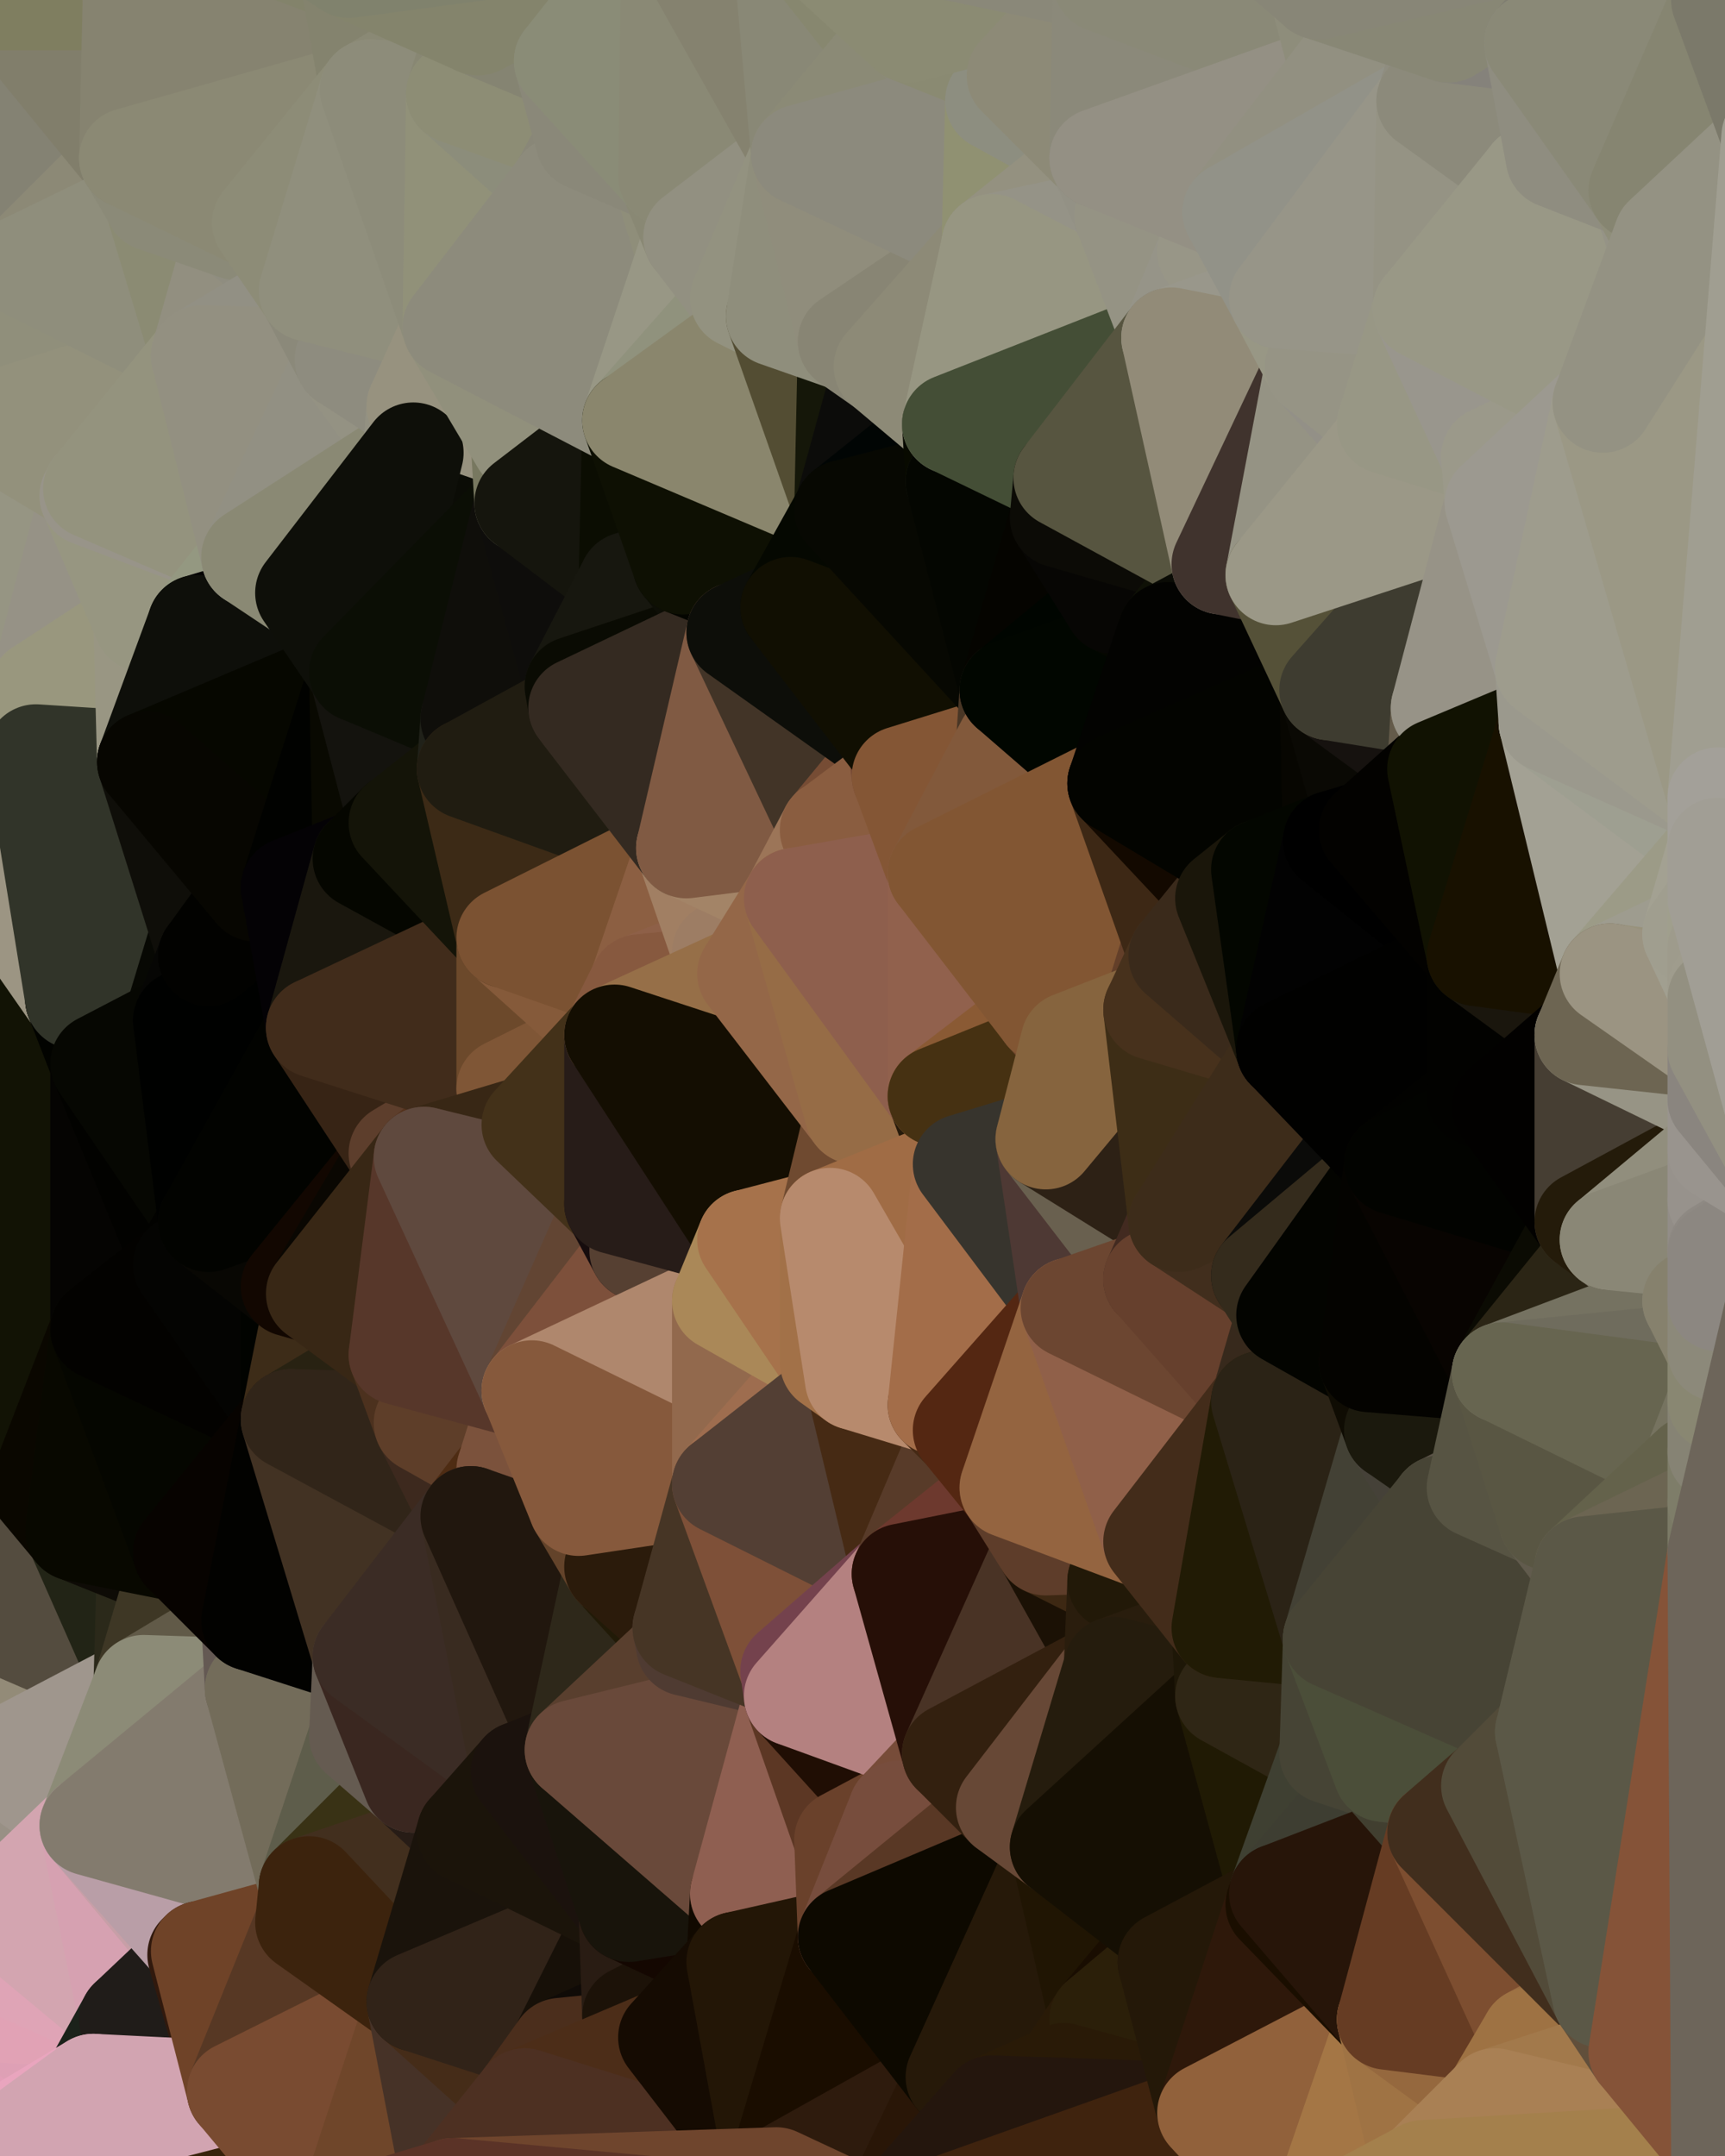 <?xml version="1.0" standalone="yes"?>
<svg width="480" height="600" xmlns="http://www.w3.org/2000/svg" version="1.1" ><polygon points="-34,148 -34,518 -18,444" fill="rgba(22, 18, 15, 1)" stroke="rgba(22, 18, 15, 1)" stroke-width="28" stroke-linejoin="round"/>
		<polygon points="-18,222 -34,148 -18,444" fill="rgba(42, 41, 21, 1)" stroke="rgba(42, 41, 21, 1)" stroke-width="28" stroke-linejoin="round"/>
		<polygon points="-34,518 -19,500 -18,444" fill="rgba(157, 150, 134, 1)" stroke="rgba(157, 150, 134, 1)" stroke-width="28" stroke-linejoin="round"/>
		<polygon points="-19,204 -34,148 -18,222" fill="rgba(152, 149, 130, 1)" stroke="rgba(152, 149, 130, 1)" stroke-width="28" stroke-linejoin="round"/>
		<polygon points="-4,118 -34,148 -3,130" fill="rgba(146, 144, 129, 1)" stroke="rgba(146, 144, 129, 1)" stroke-width="28" stroke-linejoin="round"/>
		<polygon points="0,574 -3,574 0,588" fill="rgba(229, 161, 186, 1)" stroke="rgba(229, 161, 186, 1)" stroke-width="28" stroke-linejoin="round"/>
		<polygon points="-3,574 0,599 0,588" fill="rgba(228, 160, 185, 1)" stroke="rgba(228, 160, 185, 1)" stroke-width="28" stroke-linejoin="round"/>
		<polygon points="-3,574 -34,518 0,599" fill="rgba(229, 161, 182, 1)" stroke="rgba(229, 161, 182, 1)" stroke-width="28" stroke-linejoin="round"/>
		<polygon points="-3,574 0,574 0,560" fill="rgba(229, 161, 184, 1)" stroke="rgba(229, 161, 184, 1)" stroke-width="28" stroke-linejoin="round"/>
		<polygon points="-34,518 -3,574 0,560" fill="rgba(225, 164, 182, 1)" stroke="rgba(225, 164, 182, 1)" stroke-width="28" stroke-linejoin="round"/>
		<polygon points="0,546 -34,518 0,560" fill="rgba(216, 166, 178, 1)" stroke="rgba(216, 166, 178, 1)" stroke-width="28" stroke-linejoin="round"/>
		<polygon points="0,532 -34,518 0,546" fill="rgba(202, 162, 171, 1)" stroke="rgba(202, 162, 171, 1)" stroke-width="28" stroke-linejoin="round"/>
		<polygon points="0,518 -34,518 0,532" fill="rgba(161, 140, 137, 1)" stroke="rgba(161, 140, 137, 1)" stroke-width="28" stroke-linejoin="round"/>
		<polygon points="-19,500 -34,518 0,518" fill="rgba(155, 148, 132, 1)" stroke="rgba(155, 148, 132, 1)" stroke-width="28" stroke-linejoin="round"/>
		<polygon points="0,504 -19,500 0,518" fill="rgba(152, 145, 129, 1)" stroke="rgba(152, 145, 129, 1)" stroke-width="28" stroke-linejoin="round"/>
		<polygon points="-4,488 -19,500 0,504" fill="rgba(156, 149, 133, 1)" stroke="rgba(156, 149, 133, 1)" stroke-width="28" stroke-linejoin="round"/>
		<polygon points="0,490 -4,488 0,504" fill="rgba(159, 156, 139, 1)" stroke="rgba(159, 156, 139, 1)" stroke-width="28" stroke-linejoin="round"/>
		<polygon points="-18,444 -19,500 -4,488" fill="rgba(151, 141, 132, 1)" stroke="rgba(151, 141, 132, 1)" stroke-width="28" stroke-linejoin="round"/>
		<polygon points="0,588 0,599 6,592" fill="rgba(231, 161, 185, 1)" stroke="rgba(231, 161, 185, 1)" stroke-width="28" stroke-linejoin="round"/>
		<polygon points="-34,148 -4,118 6,74" fill="rgba(142, 141, 123, 1)" stroke="rgba(142, 141, 123, 1)" stroke-width="28" stroke-linejoin="round"/>
		<polygon points="0,0 -34,148 6,74" fill="rgba(137, 137, 111, 1)" stroke="rgba(137, 137, 111, 1)" stroke-width="28" stroke-linejoin="round"/>
		<polygon points="-19,204 -18,222 0,198" fill="rgba(151, 148, 129, 1)" stroke="rgba(151, 148, 129, 1)" stroke-width="28" stroke-linejoin="round"/>
		<polygon points="0,198 -18,222 10,210" fill="rgba(153, 152, 132, 1)" stroke="rgba(153, 152, 132, 1)" stroke-width="28" stroke-linejoin="round"/>
		<polygon points="0,198 10,210 11,192" fill="rgba(153, 150, 131, 1)" stroke="rgba(153, 150, 131, 1)" stroke-width="28" stroke-linejoin="round"/>
		<polygon points="0,504 0,518 10,506" fill="rgba(150, 142, 129, 1)" stroke="rgba(150, 142, 129, 1)" stroke-width="28" stroke-linejoin="round"/>
		<polygon points="0,490 0,504 10,506" fill="rgba(155, 147, 134, 1)" stroke="rgba(155, 147, 134, 1)" stroke-width="28" stroke-linejoin="round"/>
		<polygon points="0,574 0,588 6,592" fill="rgba(230, 162, 187, 1)" stroke="rgba(230, 162, 187, 1)" stroke-width="28" stroke-linejoin="round"/>
		<polygon points="-34,148 -19,204 0,198" fill="rgba(151, 148, 133, 1)" stroke="rgba(151, 148, 133, 1)" stroke-width="28" stroke-linejoin="round"/>
		<polygon points="11,414 -18,444 21,426" fill="rgba(43, 36, 26, 1)" stroke="rgba(43, 36, 26, 1)" stroke-width="28" stroke-linejoin="round"/>
		<polygon points="-34,148 0,198 11,192" fill="rgba(151, 147, 135, 1)" stroke="rgba(151, 147, 135, 1)" stroke-width="28" stroke-linejoin="round"/>
		<polygon points="0,574 6,592 26,580" fill="rgba(230, 162, 187, 1)" stroke="rgba(230, 162, 187, 1)" stroke-width="28" stroke-linejoin="round"/>
		<polygon points="-3,130 25,138 26,136" fill="rgba(147, 145, 130, 1)" stroke="rgba(147, 145, 130, 1)" stroke-width="28" stroke-linejoin="round"/>
		<polygon points="21,278 28,370 28,296" fill="rgba(12, 12, 4, 1)" stroke="rgba(12, 12, 4, 1)" stroke-width="28" stroke-linejoin="round"/>
		<polygon points="-18,444 11,414 28,370" fill="rgba(24, 20, 11, 1)" stroke="rgba(24, 20, 11, 1)" stroke-width="28" stroke-linejoin="round"/>
		<polygon points="21,278 -18,444 28,370" fill="rgba(10, 9, 5, 1)" stroke="rgba(10, 9, 5, 1)" stroke-width="28" stroke-linejoin="round"/>
		<polygon points="0,560 0,574 26,580" fill="rgba(227, 159, 184, 1)" stroke="rgba(227, 159, 184, 1)" stroke-width="28" stroke-linejoin="round"/>
		<polygon points="-4,118 -3,130 26,136" fill="rgba(142, 141, 123, 1)" stroke="rgba(142, 141, 123, 1)" stroke-width="28" stroke-linejoin="round"/>
		<polygon points="0,518 0,532 25,508" fill="rgba(161, 148, 140, 1)" stroke="rgba(161, 148, 140, 1)" stroke-width="28" stroke-linejoin="round"/>
		<polygon points="10,506 0,518 25,508" fill="rgba(150, 142, 131, 1)" stroke="rgba(150, 142, 131, 1)" stroke-width="28" stroke-linejoin="round"/>
		<polygon points="-3,130 11,192 25,138" fill="rgba(150, 149, 131, 1)" stroke="rgba(150, 149, 131, 1)" stroke-width="28" stroke-linejoin="round"/>
		<polygon points="-18,222 -18,444 21,278" fill="rgba(18, 19, 5, 1)" stroke="rgba(18, 19, 5, 1)" stroke-width="28" stroke-linejoin="round"/>
		<polygon points="-3,130 -34,148 11,192" fill="rgba(150, 149, 131, 1)" stroke="rgba(150, 149, 131, 1)" stroke-width="28" stroke-linejoin="round"/>
		<polygon points="0,560 26,580 36,562" fill="rgba(222, 160, 181, 1)" stroke="rgba(222, 160, 181, 1)" stroke-width="28" stroke-linejoin="round"/>
		<polygon points="0,0 6,74 36,44" fill="rgba(132, 130, 115, 1)" stroke="rgba(132, 130, 115, 1)" stroke-width="28" stroke-linejoin="round"/>
		<polygon points="0,546 0,560 36,562" fill="rgba(225, 162, 181, 1)" stroke="rgba(225, 162, 181, 1)" stroke-width="28" stroke-linejoin="round"/>
		<polygon points="0,490 10,506 25,508" fill="rgba(152, 144, 133, 1)" stroke="rgba(152, 144, 133, 1)" stroke-width="28" stroke-linejoin="round"/>
		<polygon points="-4,488 0,490 40,469" fill="rgba(162, 152, 140, 1)" stroke="rgba(162, 152, 140, 1)" stroke-width="28" stroke-linejoin="round"/>
		<polygon points="-18,444 -4,488 40,469" fill="rgba(147, 139, 120, 1)" stroke="rgba(147, 139, 120, 1)" stroke-width="28" stroke-linejoin="round"/>
		<polygon points="21,426 -18,444 40,469" fill="rgba(84, 76, 63, 1)" stroke="rgba(84, 76, 63, 1)" stroke-width="28" stroke-linejoin="round"/>
		<polygon points="25,138 11,192 40,173" fill="rgba(150, 146, 134, 1)" stroke="rgba(150, 146, 134, 1)" stroke-width="28" stroke-linejoin="round"/>
		<polygon points="36,44 6,74 43,56" fill="rgba(140, 137, 118, 1)" stroke="rgba(140, 137, 118, 1)" stroke-width="28" stroke-linejoin="round"/>
		<polygon points="11,192 10,210 41,212" fill="rgba(153, 150, 135, 1)" stroke="rgba(153, 150, 135, 1)" stroke-width="28" stroke-linejoin="round"/>
		<polygon points="21,426 40,469 41,434" fill="rgba(34, 36, 22, 1)" stroke="rgba(34, 36, 22, 1)" stroke-width="28" stroke-linejoin="round"/>
		<polygon points="0,490 25,508 40,469" fill="rgba(159, 150, 141, 1)" stroke="rgba(159, 150, 141, 1)" stroke-width="28" stroke-linejoin="round"/>
		<polygon points="0,0 36,44 37,0" fill="rgba(129, 126, 107, 1)" stroke="rgba(129, 126, 107, 1)" stroke-width="28" stroke-linejoin="round"/>
		<polygon points="0,532 0,546 36,562" fill="rgba(223, 164, 182, 1)" stroke="rgba(223, 164, 182, 1)" stroke-width="28" stroke-linejoin="round"/>
		<polygon points="10,210 -18,222 21,278" fill="rgba(156, 149, 131, 1)" stroke="rgba(156, 149, 131, 1)" stroke-width="28" stroke-linejoin="round"/>
		<polygon points="21,278 28,296 51,284" fill="rgba(2, 3, 0, 1)" stroke="rgba(2, 3, 0, 1)" stroke-width="28" stroke-linejoin="round"/>
		<polygon points="40,173 11,192 41,212" fill="rgba(153, 151, 126, 1)" stroke="rgba(153, 151, 126, 1)" stroke-width="28" stroke-linejoin="round"/>
		<polygon points="25,508 0,532 36,562" fill="rgba(211, 165, 176, 1)" stroke="rgba(211, 165, 176, 1)" stroke-width="28" stroke-linejoin="round"/>
		<polygon points="6,74 -4,118 56,99" fill="rgba(144, 143, 123, 1)" stroke="rgba(144, 143, 123, 1)" stroke-width="28" stroke-linejoin="round"/>
		<polygon points="-4,118 26,136 56,99" fill="rgba(147, 145, 124, 1)" stroke="rgba(147, 145, 124, 1)" stroke-width="28" stroke-linejoin="round"/>
		<polygon points="25,508 36,562 55,544" fill="rgba(214, 161, 177, 1)" stroke="rgba(214, 161, 177, 1)" stroke-width="28" stroke-linejoin="round"/>
		<polygon points="28,296 28,370 51,352" fill="rgba(5, 4, 2, 1)" stroke="rgba(5, 4, 2, 1)" stroke-width="28" stroke-linejoin="round"/>
		<polygon points="28,296 51,352 58,340" fill="rgba(2, 2, 0, 1)" stroke="rgba(2, 2, 0, 1)" stroke-width="28" stroke-linejoin="round"/>
		<polygon points="41,212 21,278 58,266" fill="rgba(13, 12, 10, 1)" stroke="rgba(13, 12, 10, 1)" stroke-width="28" stroke-linejoin="round"/>
		<polygon points="21,278 51,284 58,266" fill="rgba(7, 8, 3, 1)" stroke="rgba(7, 8, 3, 1)" stroke-width="28" stroke-linejoin="round"/>
		<polygon points="43,56 6,74 56,99" fill="rgba(143, 142, 124, 1)" stroke="rgba(143, 142, 124, 1)" stroke-width="28" stroke-linejoin="round"/>
		<polygon points="25,508 55,544 56,543" fill="rgba(199, 159, 167, 1)" stroke="rgba(199, 159, 167, 1)" stroke-width="28" stroke-linejoin="round"/>
		<polygon points="10,210 21,278 41,212" fill="rgba(49, 52, 41, 1)" stroke="rgba(49, 52, 41, 1)" stroke-width="28" stroke-linejoin="round"/>
		<polygon points="36,562 26,580 66,582" fill="rgba(27, 34, 26, 1)" stroke="rgba(27, 34, 26, 1)" stroke-width="28" stroke-linejoin="round"/>
		<polygon points="40,173 41,212 55,174" fill="rgba(153, 150, 131, 1)" stroke="rgba(153, 150, 131, 1)" stroke-width="28" stroke-linejoin="round"/>
		<polygon points="41,434 40,469 51,432" fill="rgba(43, 41, 26, 1)" stroke="rgba(43, 41, 26, 1)" stroke-width="28" stroke-linejoin="round"/>
		<polygon points="21,426 41,434 51,432" fill="rgba(14, 11, 6, 1)" stroke="rgba(14, 11, 6, 1)" stroke-width="28" stroke-linejoin="round"/>
		<polygon points="51,432 40,469 70,451" fill="rgba(62, 55, 37, 1)" stroke="rgba(62, 55, 37, 1)" stroke-width="28" stroke-linejoin="round"/>
		<polygon points="40,173 55,174 70,155" fill="rgba(153, 151, 138, 1)" stroke="rgba(153, 151, 138, 1)" stroke-width="28" stroke-linejoin="round"/>
		<polygon points="25,138 40,173 70,155" fill="rgba(151, 150, 129, 1)" stroke="rgba(151, 150, 129, 1)" stroke-width="28" stroke-linejoin="round"/>
		<polygon points="43,56 56,99 66,64" fill="rgba(139, 139, 115, 1)" stroke="rgba(139, 139, 115, 1)" stroke-width="28" stroke-linejoin="round"/>
		<polygon points="41,212 58,266 71,248" fill="rgba(15, 14, 9, 1)" stroke="rgba(15, 14, 9, 1)" stroke-width="28" stroke-linejoin="round"/>
		<polygon points="26,136 25,138 70,155" fill="rgba(152, 148, 137, 1)" stroke="rgba(152, 148, 137, 1)" stroke-width="28" stroke-linejoin="round"/>
		<polygon points="0,0 37,0 67,-29" fill="rgba(127, 126, 96, 1)" stroke="rgba(127, 126, 96, 1)" stroke-width="28" stroke-linejoin="round"/>
		<polygon points="11,414 21,426 28,370" fill="rgba(10, 7, 0, 1)" stroke="rgba(10, 7, 0, 1)" stroke-width="28" stroke-linejoin="round"/>
		<polygon points="70,451 40,469 71,470" fill="rgba(97, 90, 72, 1)" stroke="rgba(97, 90, 72, 1)" stroke-width="28" stroke-linejoin="round"/>
		<polygon points="55,544 36,562 66,582" fill="rgba(32, 28, 25, 1)" stroke="rgba(32, 28, 25, 1)" stroke-width="28" stroke-linejoin="round"/>
		<polygon points="51,284 28,296 58,340" fill="rgba(6, 7, 2, 1)" stroke="rgba(6, 7, 2, 1)" stroke-width="28" stroke-linejoin="round"/>
		<polygon points="28,370 21,426 51,432" fill="rgba(8, 8, 0, 1)" stroke="rgba(8, 8, 0, 1)" stroke-width="28" stroke-linejoin="round"/>
		<polygon points="58,340 51,352 81,358" fill="rgba(2, 2, 0, 1)" stroke="rgba(2, 2, 0, 1)" stroke-width="28" stroke-linejoin="round"/>
		<polygon points="28,370 51,432 81,395" fill="rgba(5, 6, 0, 1)" stroke="rgba(5, 6, 0, 1)" stroke-width="28" stroke-linejoin="round"/>
		<polygon points="51,352 28,370 81,395" fill="rgba(3, 2, 0, 1)" stroke="rgba(3, 2, 0, 1)" stroke-width="28" stroke-linejoin="round"/>
		<polygon points="56,99 26,136 70,155" fill="rgba(148, 147, 126, 1)" stroke="rgba(148, 147, 126, 1)" stroke-width="28" stroke-linejoin="round"/>
		<polygon points="66,64 56,99 86,81" fill="rgba(146, 143, 128, 1)" stroke="rgba(146, 143, 128, 1)" stroke-width="28" stroke-linejoin="round"/>
		<polygon points="73,62 66,64 86,81" fill="rgba(143, 141, 128, 1)" stroke="rgba(143, 141, 128, 1)" stroke-width="28" stroke-linejoin="round"/>
		<polygon points="56,543 85,535 86,525" fill="rgba(80, 54, 29, 1)" stroke="rgba(80, 54, 29, 1)" stroke-width="28" stroke-linejoin="round"/>
		<polygon points="70,155 55,174 85,165" fill="rgba(148, 152, 129, 1)" stroke="rgba(148, 152, 129, 1)" stroke-width="28" stroke-linejoin="round"/>
		<polygon points="40,469 25,508 71,470" fill="rgba(140, 139, 119, 1)" stroke="rgba(140, 139, 119, 1)" stroke-width="28" stroke-linejoin="round"/>
		<polygon points="58,266 51,284 88,286" fill="rgba(6, 6, 4, 1)" stroke="rgba(6, 6, 4, 1)" stroke-width="28" stroke-linejoin="round"/>
		<polygon points="25,508 56,543 86,525" fill="rgba(185, 158, 167, 1)" stroke="rgba(185, 158, 167, 1)" stroke-width="28" stroke-linejoin="round"/>
		<polygon points="71,470 25,508 86,525" fill="rgba(131, 123, 110, 1)" stroke="rgba(131, 123, 110, 1)" stroke-width="28" stroke-linejoin="round"/>
		<polygon points="51,352 81,395 81,358" fill="rgba(4, 4, 2, 1)" stroke="rgba(4, 4, 2, 1)" stroke-width="28" stroke-linejoin="round"/>
		<polygon points="36,44 43,56 73,62" fill="rgba(139, 138, 120, 1)" stroke="rgba(139, 138, 120, 1)" stroke-width="28" stroke-linejoin="round"/>
		<polygon points="43,56 66,64 73,62" fill="rgba(139, 138, 120, 1)" stroke="rgba(139, 138, 120, 1)" stroke-width="28" stroke-linejoin="round"/>
		<polygon points="56,543 55,544 66,582" fill="rgba(49, 25, 13, 1)" stroke="rgba(49, 25, 13, 1)" stroke-width="28" stroke-linejoin="round"/>
		<polygon points="6,592 0,599 26,580" fill="rgba(233, 165, 190, 1)" stroke="rgba(233, 165, 190, 1)" stroke-width="28" stroke-linejoin="round"/>
		<polygon points="86,81 56,99 96,100" fill="rgba(146, 144, 132, 1)" stroke="rgba(146, 144, 132, 1)" stroke-width="28" stroke-linejoin="round"/>
		<polygon points="67,-29 37,0 97,-9" fill="rgba(128, 127, 109, 1)" stroke="rgba(128, 127, 109, 1)" stroke-width="28" stroke-linejoin="round"/>
		<polygon points="66,582 0,599 96,618" fill="rgba(56, 34, 11, 1)" stroke="rgba(56, 34, 11, 1)" stroke-width="28" stroke-linejoin="round"/>
		<polygon points="81,358 81,395 88,360" fill="rgba(1, 3, 0, 1)" stroke="rgba(1, 3, 0, 1)" stroke-width="28" stroke-linejoin="round"/>
		<polygon points="81,247 58,266 88,286" fill="rgba(1, 1, 0, 1)" stroke="rgba(1, 1, 0, 1)" stroke-width="28" stroke-linejoin="round"/>
		<polygon points="51,284 58,340 88,286" fill="rgba(0, 1, 0, 1)" stroke="rgba(0, 1, 0, 1)" stroke-width="28" stroke-linejoin="round"/>
		<polygon points="71,248 58,266 81,247" fill="rgba(2, 2, 0, 1)" stroke="rgba(2, 2, 0, 1)" stroke-width="28" stroke-linejoin="round"/>
		<polygon points="26,580 0,599 66,582" fill="rgba(210, 164, 177, 1)" stroke="rgba(210, 164, 177, 1)" stroke-width="28" stroke-linejoin="round"/>
		<polygon points="85,165 55,174 100,187" fill="rgba(3, 1, 2, 1)" stroke="rgba(3, 1, 2, 1)" stroke-width="28" stroke-linejoin="round"/>
		<polygon points="70,451 71,470 101,461" fill="rgba(100, 89, 83, 1)" stroke="rgba(100, 89, 83, 1)" stroke-width="28" stroke-linejoin="round"/>
		<polygon points="56,543 66,582 85,535" fill="rgba(111, 67, 40, 1)" stroke="rgba(111, 67, 40, 1)" stroke-width="28" stroke-linejoin="round"/>
		<polygon points="97,-9 37,0 103,25" fill="rgba(131, 131, 107, 1)" stroke="rgba(131, 131, 107, 1)" stroke-width="28" stroke-linejoin="round"/>
		<polygon points="37,0 36,44 103,25" fill="rgba(134, 131, 112, 1)" stroke="rgba(134, 131, 112, 1)" stroke-width="28" stroke-linejoin="round"/>
		<polygon points="36,44 73,62 103,25" fill="rgba(139, 137, 116, 1)" stroke="rgba(139, 137, 116, 1)" stroke-width="28" stroke-linejoin="round"/>
		<polygon points="71,470 100,483 101,461" fill="rgba(112, 106, 94, 1)" stroke="rgba(112, 106, 94, 1)" stroke-width="28" stroke-linejoin="round"/>
		<polygon points="71,470 86,525 100,483" fill="rgba(115, 108, 90, 1)" stroke="rgba(115, 108, 90, 1)" stroke-width="28" stroke-linejoin="round"/>
		<polygon points="55,174 41,212 100,187" fill="rgba(14, 15, 10, 1)" stroke="rgba(14, 15, 10, 1)" stroke-width="28" stroke-linejoin="round"/>
		<polygon points="41,212 81,247 100,187" fill="rgba(6, 7, 0, 1)" stroke="rgba(6, 7, 0, 1)" stroke-width="28" stroke-linejoin="round"/>
		<polygon points="56,99 70,155 96,100" fill="rgba(147, 144, 129, 1)" stroke="rgba(147, 144, 129, 1)" stroke-width="28" stroke-linejoin="round"/>
		<polygon points="41,212 71,248 81,247" fill="rgba(7, 6, 1, 1)" stroke="rgba(7, 6, 1, 1)" stroke-width="28" stroke-linejoin="round"/>
		<polygon points="51,432 70,451 81,395" fill="rgba(7, 3, 0, 1)" stroke="rgba(7, 3, 0, 1)" stroke-width="28" stroke-linejoin="round"/>
		<polygon points="58,340 81,358 111,321" fill="rgba(8, 7, 3, 1)" stroke="rgba(8, 7, 3, 1)" stroke-width="28" stroke-linejoin="round"/>
		<polygon points="88,286 58,340 111,321" fill="rgba(2, 3, 0, 1)" stroke="rgba(2, 3, 0, 1)" stroke-width="28" stroke-linejoin="round"/>
		<polygon points="88,360 81,395 111,377" fill="rgba(61, 44, 24, 1)" stroke="rgba(61, 44, 24, 1)" stroke-width="28" stroke-linejoin="round"/>
		<polygon points="100,187 81,247 101,239" fill="rgba(1, 2, 0, 1)" stroke="rgba(1, 2, 0, 1)" stroke-width="28" stroke-linejoin="round"/>
		<polygon points="96,100 70,155 115,126" fill="rgba(146, 144, 131, 1)" stroke="rgba(146, 144, 131, 1)" stroke-width="28" stroke-linejoin="round"/>
		<polygon points="81,358 88,360 111,321" fill="rgba(18, 7, 1, 1)" stroke="rgba(18, 7, 1, 1)" stroke-width="28" stroke-linejoin="round"/>
		<polygon points="100,187 101,239 111,229" fill="rgba(9, 9, 1, 1)" stroke="rgba(9, 9, 1, 1)" stroke-width="28" stroke-linejoin="round"/>
		<polygon points="96,100 115,126 116,113" fill="rgba(148, 146, 131, 1)" stroke="rgba(148, 146, 131, 1)" stroke-width="28" stroke-linejoin="round"/>
		<polygon points="85,535 66,582 116,557" fill="rgba(87, 56, 36, 1)" stroke="rgba(87, 56, 36, 1)" stroke-width="28" stroke-linejoin="round"/>
		<polygon points="100,483 86,525 115,496" fill="rgba(94, 93, 75, 1)" stroke="rgba(94, 93, 75, 1)" stroke-width="28" stroke-linejoin="round"/>
		<polygon points="111,377 81,395 118,396" fill="rgba(40, 34, 18, 1)" stroke="rgba(40, 34, 18, 1)" stroke-width="28" stroke-linejoin="round"/>
		<polygon points="70,155 85,165 115,126" fill="rgba(138, 137, 116, 1)" stroke="rgba(138, 137, 116, 1)" stroke-width="28" stroke-linejoin="round"/>
		<polygon points="81,247 88,286 101,239" fill="rgba(4, 2, 5, 1)" stroke="rgba(4, 2, 5, 1)" stroke-width="28" stroke-linejoin="round"/>
		<polygon points="86,81 96,100 126,91" fill="rgba(139, 137, 122, 1)" stroke="rgba(139, 137, 122, 1)" stroke-width="28" stroke-linejoin="round"/>
		<polygon points="96,100 116,113 126,91" fill="rgba(142, 140, 127, 1)" stroke="rgba(142, 140, 127, 1)" stroke-width="28" stroke-linejoin="round"/>
		<polygon points="81,395 70,451 101,461" fill="rgba(2, 2, 0, 1)" stroke="rgba(2, 2, 0, 1)" stroke-width="28" stroke-linejoin="round"/>
		<polygon points="81,395 101,461 131,422" fill="rgba(66, 50, 35, 1)" stroke="rgba(66, 50, 35, 1)" stroke-width="28" stroke-linejoin="round"/>
		<polygon points="118,396 81,395 131,422" fill="rgba(49, 37, 25, 1)" stroke="rgba(49, 37, 25, 1)" stroke-width="28" stroke-linejoin="round"/>
		<polygon points="100,187 130,214 131,200" fill="rgba(6, 7, 1, 1)" stroke="rgba(6, 7, 1, 1)" stroke-width="28" stroke-linejoin="round"/>
		<polygon points="100,187 111,229 130,214" fill="rgba(20, 19, 14, 1)" stroke="rgba(20, 19, 14, 1)" stroke-width="28" stroke-linejoin="round"/>
		<polygon points="115,496 86,525 130,510" fill="rgba(57, 50, 21, 1)" stroke="rgba(57, 50, 21, 1)" stroke-width="28" stroke-linejoin="round"/>
		<polygon points="66,582 96,618 116,557" fill="rgba(121, 75, 49, 1)" stroke="rgba(121, 75, 49, 1)" stroke-width="28" stroke-linejoin="round"/>
		<polygon points="97,-9 103,25 133,7" fill="rgba(132, 131, 110, 1)" stroke="rgba(132, 131, 110, 1)" stroke-width="28" stroke-linejoin="round"/>
		<polygon points="103,25 127,26 133,7" fill="rgba(138, 137, 117, 1)" stroke="rgba(138, 137, 117, 1)" stroke-width="28" stroke-linejoin="round"/>
		<polygon points="86,525 116,557 130,510" fill="rgba(66, 47, 30, 1)" stroke="rgba(66, 47, 30, 1)" stroke-width="28" stroke-linejoin="round"/>
		<polygon points="116,557 96,618 126,609" fill="rgba(111, 70, 42, 1)" stroke="rgba(111, 70, 42, 1)" stroke-width="28" stroke-linejoin="round"/>
		<polygon points="111,321 88,360 118,322" fill="rgba(10, 7, 2, 1)" stroke="rgba(10, 7, 2, 1)" stroke-width="28" stroke-linejoin="round"/>
		<polygon points="86,525 85,535 116,557" fill="rgba(60, 35, 13, 1)" stroke="rgba(60, 35, 13, 1)" stroke-width="28" stroke-linejoin="round"/>
		<polygon points="73,62 86,81 103,25" fill="rgba(141, 140, 119, 1)" stroke="rgba(141, 140, 119, 1)" stroke-width="28" stroke-linejoin="round"/>
		<polygon points="101,239 88,286 141,261" fill="rgba(26, 23, 14, 1)" stroke="rgba(26, 23, 14, 1)" stroke-width="28" stroke-linejoin="round"/>
		<polygon points="111,229 101,239 141,261" fill="rgba(5, 6, 0, 1)" stroke="rgba(5, 6, 0, 1)" stroke-width="28" stroke-linejoin="round"/>
		<polygon points="118,396 131,422 141,409" fill="rgba(61, 41, 30, 1)" stroke="rgba(61, 41, 30, 1)" stroke-width="28" stroke-linejoin="round"/>
		<polygon points="88,286 111,321 141,303" fill="rgba(55, 36, 21, 1)" stroke="rgba(55, 36, 21, 1)" stroke-width="28" stroke-linejoin="round"/>
		<polygon points="111,321 118,322 141,303" fill="rgba(93, 62, 44, 1)" stroke="rgba(93, 62, 44, 1)" stroke-width="28" stroke-linejoin="round"/>
		<polygon points="88,360 111,377 118,322" fill="rgba(56, 39, 21, 1)" stroke="rgba(56, 39, 21, 1)" stroke-width="28" stroke-linejoin="round"/>
		<polygon points="115,496 130,510 145,493" fill="rgba(39, 28, 22, 1)" stroke="rgba(39, 28, 22, 1)" stroke-width="28" stroke-linejoin="round"/>
		<polygon points="116,113 115,126 145,123" fill="rgba(147, 145, 130, 1)" stroke="rgba(147, 145, 130, 1)" stroke-width="28" stroke-linejoin="round"/>
		<polygon points="101,461 100,483 115,496" fill="rgba(101, 91, 81, 1)" stroke="rgba(101, 91, 81, 1)" stroke-width="28" stroke-linejoin="round"/>
		<polygon points="116,557 126,609 146,584" fill="rgba(70, 50, 39, 1)" stroke="rgba(70, 50, 39, 1)" stroke-width="28" stroke-linejoin="round"/>
		<polygon points="145,123 115,126 146,140" fill="rgba(69, 70, 54, 1)" stroke="rgba(69, 70, 54, 1)" stroke-width="28" stroke-linejoin="round"/>
		<polygon points="103,25 86,81 126,91" fill="rgba(144, 143, 125, 1)" stroke="rgba(144, 143, 125, 1)" stroke-width="28" stroke-linejoin="round"/>
		<polygon points="141,303 118,322 148,313" fill="rgba(85, 50, 28, 1)" stroke="rgba(85, 50, 28, 1)" stroke-width="28" stroke-linejoin="round"/>
		<polygon points="111,377 118,396 148,387" fill="rgba(76, 49, 30, 1)" stroke="rgba(76, 49, 30, 1)" stroke-width="28" stroke-linejoin="round"/>
		<polygon points="118,396 141,409 148,387" fill="rgba(94, 62, 41, 1)" stroke="rgba(94, 62, 41, 1)" stroke-width="28" stroke-linejoin="round"/>
		<polygon points="115,126 100,187 146,140" fill="rgba(11, 12, 6, 1)" stroke="rgba(11, 12, 6, 1)" stroke-width="28" stroke-linejoin="round"/>
		<polygon points="101,461 115,496 145,493" fill="rgba(58, 39, 32, 1)" stroke="rgba(58, 39, 32, 1)" stroke-width="28" stroke-linejoin="round"/>
		<polygon points="126,91 116,113 145,123" fill="rgba(151, 146, 127, 1)" stroke="rgba(151, 146, 127, 1)" stroke-width="28" stroke-linejoin="round"/>
		<polygon points="88,286 141,303 141,261" fill="rgba(65, 44, 27, 1)" stroke="rgba(65, 44, 27, 1)" stroke-width="28" stroke-linejoin="round"/>
		<polygon points="103,25 126,91 127,26" fill="rgba(141, 140, 122, 1)" stroke="rgba(141, 140, 122, 1)" stroke-width="28" stroke-linejoin="round"/>
		<polygon points="85,165 100,187 115,126" fill="rgba(14, 15, 9, 1)" stroke="rgba(14, 15, 9, 1)" stroke-width="28" stroke-linejoin="round"/>
		<polygon points="116,557 146,584 156,570" fill="rgba(69, 44, 24, 1)" stroke="rgba(69, 44, 24, 1)" stroke-width="28" stroke-linejoin="round"/>
		<polygon points="127,26 126,91 156,52" fill="rgba(145, 145, 121, 1)" stroke="rgba(145, 145, 121, 1)" stroke-width="28" stroke-linejoin="round"/>
		<polygon points="133,7 127,26 157,17" fill="rgba(136, 135, 115, 1)" stroke="rgba(136, 135, 115, 1)" stroke-width="28" stroke-linejoin="round"/>
		<polygon points="100,187 131,200 146,140" fill="rgba(11, 14, 5, 1)" stroke="rgba(11, 14, 5, 1)" stroke-width="28" stroke-linejoin="round"/>
		<polygon points="130,214 111,229 141,261" fill="rgba(20, 20, 8, 1)" stroke="rgba(20, 20, 8, 1)" stroke-width="28" stroke-linejoin="round"/>
		<polygon points="160,191 131,200 161,197" fill="rgba(11, 10, 6, 1)" stroke="rgba(11, 10, 6, 1)" stroke-width="28" stroke-linejoin="round"/>
		<polygon points="141,409 131,422 161,419" fill="rgba(78, 44, 19, 1)" stroke="rgba(78, 44, 19, 1)" stroke-width="28" stroke-linejoin="round"/>
		<polygon points="127,26 156,52 163,39" fill="rgba(140, 141, 123, 1)" stroke="rgba(140, 141, 123, 1)" stroke-width="28" stroke-linejoin="round"/>
		<polygon points="157,17 127,26 163,39" fill="rgba(141, 141, 117, 1)" stroke="rgba(141, 141, 117, 1)" stroke-width="28" stroke-linejoin="round"/>
		<polygon points="131,200 130,214 161,197" fill="rgba(32, 33, 25, 1)" stroke="rgba(32, 33, 25, 1)" stroke-width="28" stroke-linejoin="round"/>
		<polygon points="146,140 131,200 160,191" fill="rgba(15, 14, 10, 1)" stroke="rgba(15, 14, 10, 1)" stroke-width="28" stroke-linejoin="round"/>
		<polygon points="161,419 131,422 171,436" fill="rgba(80, 49, 29, 1)" stroke="rgba(80, 49, 29, 1)" stroke-width="28" stroke-linejoin="round"/>
		<polygon points="141,261 141,303 171,288" fill="rgba(108, 73, 43, 1)" stroke="rgba(108, 73, 43, 1)" stroke-width="28" stroke-linejoin="round"/>
		<polygon points="141,303 148,313 171,288" fill="rgba(127, 86, 54, 1)" stroke="rgba(127, 86, 54, 1)" stroke-width="28" stroke-linejoin="round"/>
		<polygon points="148,313 118,322 171,335" fill="rgba(56, 39, 21, 1)" stroke="rgba(56, 39, 21, 1)" stroke-width="28" stroke-linejoin="round"/>
		<polygon points="148,387 141,409 161,419" fill="rgba(123, 82, 60, 1)" stroke="rgba(123, 82, 60, 1)" stroke-width="28" stroke-linejoin="round"/>
		<polygon points="118,322 111,377 148,387" fill="rgba(87, 55, 42, 1)" stroke="rgba(87, 55, 42, 1)" stroke-width="28" stroke-linejoin="round"/>
		<polygon points="131,422 101,461 145,493" fill="rgba(59, 44, 37, 1)" stroke="rgba(59, 44, 37, 1)" stroke-width="28" stroke-linejoin="round"/>
		<polygon points="146,140 160,191 175,162" fill="rgba(14, 13, 11, 1)" stroke="rgba(14, 13, 11, 1)" stroke-width="28" stroke-linejoin="round"/>
		<polygon points="130,510 116,557 175,532" fill="rgba(26, 19, 11, 1)" stroke="rgba(26, 19, 11, 1)" stroke-width="28" stroke-linejoin="round"/>
		<polygon points="118,322 148,387 171,335" fill="rgba(95, 73, 62, 1)" stroke="rgba(95, 73, 62, 1)" stroke-width="28" stroke-linejoin="round"/>
		<polygon points="131,422 145,493 160,487" fill="rgba(57, 43, 32, 1)" stroke="rgba(57, 43, 32, 1)" stroke-width="28" stroke-linejoin="round"/>
		<polygon points="116,557 156,570 175,532" fill="rgba(49, 35, 24, 1)" stroke="rgba(49, 35, 24, 1)" stroke-width="28" stroke-linejoin="round"/>
		<polygon points="131,422 160,487 171,436" fill="rgba(33, 23, 14, 1)" stroke="rgba(33, 23, 14, 1)" stroke-width="28" stroke-linejoin="round"/>
		<polygon points="141,261 171,288 178,274" fill="rgba(133, 90, 58, 1)" stroke="rgba(133, 90, 58, 1)" stroke-width="28" stroke-linejoin="round"/>
		<polygon points="171,335 148,387 178,348" fill="rgba(98, 69, 51, 1)" stroke="rgba(98, 69, 51, 1)" stroke-width="28" stroke-linejoin="round"/>
		<polygon points="145,123 146,140 176,117" fill="rgba(120, 120, 96, 1)" stroke="rgba(120, 120, 96, 1)" stroke-width="28" stroke-linejoin="round"/>
		<polygon points="126,91 145,123 176,117" fill="rgba(145, 144, 124, 1)" stroke="rgba(145, 144, 124, 1)" stroke-width="28" stroke-linejoin="round"/>
		<polygon points="175,532 156,570 176,561" fill="rgba(23, 16, 8, 1)" stroke="rgba(23, 16, 8, 1)" stroke-width="28" stroke-linejoin="round"/>
		<polygon points="145,493 130,510 175,532" fill="rgba(27, 20, 10, 1)" stroke="rgba(27, 20, 10, 1)" stroke-width="28" stroke-linejoin="round"/>
		<polygon points="160,487 145,493 175,532" fill="rgba(27, 18, 13, 1)" stroke="rgba(27, 18, 13, 1)" stroke-width="28" stroke-linejoin="round"/>
		<polygon points="163,39 156,52 186,49" fill="rgba(137, 135, 120, 1)" stroke="rgba(137, 135, 120, 1)" stroke-width="28" stroke-linejoin="round"/>
		<polygon points="133,7 157,17 187,-21" fill="rgba(133, 132, 114, 1)" stroke="rgba(133, 132, 114, 1)" stroke-width="28" stroke-linejoin="round"/>
		<polygon points="176,561 156,570 186,567" fill="rgba(16, 11, 7, 1)" stroke="rgba(16, 11, 7, 1)" stroke-width="28" stroke-linejoin="round"/>
		<polygon points="171,436 160,487 191,458" fill="rgba(46, 40, 26, 1)" stroke="rgba(46, 40, 26, 1)" stroke-width="28" stroke-linejoin="round"/>
		<polygon points="190,453 171,436 191,458" fill="rgba(33, 26, 7, 1)" stroke="rgba(33, 26, 7, 1)" stroke-width="28" stroke-linejoin="round"/>
		<polygon points="130,214 141,261 191,236" fill="rgba(60, 42, 22, 1)" stroke="rgba(60, 42, 22, 1)" stroke-width="28" stroke-linejoin="round"/>
		<polygon points="161,197 130,214 191,236" fill="rgba(32, 28, 17, 1)" stroke="rgba(32, 28, 17, 1)" stroke-width="28" stroke-linejoin="round"/>
		<polygon points="146,140 175,162 176,117" fill="rgba(21, 21, 13, 1)" stroke="rgba(21, 21, 13, 1)" stroke-width="28" stroke-linejoin="round"/>
		<polygon points="156,52 176,117 193,66" fill="rgba(148, 146, 134, 1)" stroke="rgba(148, 146, 134, 1)" stroke-width="28" stroke-linejoin="round"/>
		<polygon points="186,49 156,52 193,66" fill="rgba(143, 142, 122, 1)" stroke="rgba(143, 142, 122, 1)" stroke-width="28" stroke-linejoin="round"/>
		<polygon points="141,261 178,274 191,236" fill="rgba(123, 82, 50, 1)" stroke="rgba(123, 82, 50, 1)" stroke-width="28" stroke-linejoin="round"/>
		<polygon points="176,117 175,162 190,157" fill="rgba(11, 13, 2, 1)" stroke="rgba(11, 13, 2, 1)" stroke-width="28" stroke-linejoin="round"/>
		<polygon points="97,-9 133,7 187,-21" fill="rgba(132, 132, 108, 1)" stroke="rgba(132, 132, 108, 1)" stroke-width="28" stroke-linejoin="round"/>
		<polygon points="156,52 126,91 176,117" fill="rgba(141, 139, 124, 1)" stroke="rgba(141, 139, 124, 1)" stroke-width="28" stroke-linejoin="round"/>
		<polygon points="148,313 171,335 171,288" fill="rgba(67, 49, 25, 1)" stroke="rgba(67, 49, 25, 1)" stroke-width="28" stroke-linejoin="round"/>
		<polygon points="161,419 171,436 201,413" fill="rgba(99, 67, 42, 1)" stroke="rgba(99, 67, 42, 1)" stroke-width="28" stroke-linejoin="round"/>
		<polygon points="191,236 178,274 201,265" fill="rgba(140, 95, 66, 1)" stroke="rgba(140, 95, 66, 1)" stroke-width="28" stroke-linejoin="round"/>
		<polygon points="156,570 146,584 186,567" fill="rgba(75, 46, 28, 1)" stroke="rgba(75, 46, 28, 1)" stroke-width="28" stroke-linejoin="round"/>
		<polygon points="190,157 175,162 205,176" fill="rgba(18, 19, 13, 1)" stroke="rgba(18, 19, 13, 1)" stroke-width="28" stroke-linejoin="round"/>
		<polygon points="175,532 176,561 205,546" fill="rgba(41, 28, 19, 1)" stroke="rgba(41, 28, 19, 1)" stroke-width="28" stroke-linejoin="round"/>
		<polygon points="176,561 186,567 205,546" fill="rgba(28, 18, 8, 1)" stroke="rgba(28, 18, 8, 1)" stroke-width="28" stroke-linejoin="round"/>
		<polygon points="178,348 148,387 201,362" fill="rgba(125, 80, 59, 1)" stroke="rgba(125, 80, 59, 1)" stroke-width="28" stroke-linejoin="round"/>
		<polygon points="193,66 176,117 206,83" fill="rgba(152, 151, 133, 1)" stroke="rgba(152, 151, 133, 1)" stroke-width="28" stroke-linejoin="round"/>
		<polygon points="175,162 160,191 205,176" fill="rgba(23, 23, 15, 1)" stroke="rgba(23, 23, 15, 1)" stroke-width="28" stroke-linejoin="round"/>
		<polygon points="171,335 178,348 208,345" fill="rgba(22, 12, 13, 1)" stroke="rgba(22, 12, 13, 1)" stroke-width="28" stroke-linejoin="round"/>
		<polygon points="178,348 201,362 208,345" fill="rgba(86, 64, 50, 1)" stroke="rgba(86, 64, 50, 1)" stroke-width="28" stroke-linejoin="round"/>
		<polygon points="201,265 178,274 208,271" fill="rgba(142, 96, 72, 1)" stroke="rgba(142, 96, 72, 1)" stroke-width="28" stroke-linejoin="round"/>
		<polygon points="175,532 205,546 206,527" fill="rgba(20, 7, 1, 1)" stroke="rgba(20, 7, 1, 1)" stroke-width="28" stroke-linejoin="round"/>
		<polygon points="160,191 161,197 205,176" fill="rgba(10, 11, 3, 1)" stroke="rgba(10, 11, 3, 1)" stroke-width="28" stroke-linejoin="round"/>
		<polygon points="148,387 201,413 201,362" fill="rgba(175, 135, 109, 1)" stroke="rgba(175, 135, 109, 1)" stroke-width="28" stroke-linejoin="round"/>
		<polygon points="171,436 190,453 201,413" fill="rgba(43, 27, 11, 1)" stroke="rgba(43, 27, 11, 1)" stroke-width="28" stroke-linejoin="round"/>
		<polygon points="148,387 161,419 201,413" fill="rgba(134, 89, 60, 1)" stroke="rgba(134, 89, 60, 1)" stroke-width="28" stroke-linejoin="round"/>
		<polygon points="157,17 163,39 186,49" fill="rgba(138, 136, 121, 1)" stroke="rgba(138, 136, 121, 1)" stroke-width="28" stroke-linejoin="round"/>
		<polygon points="186,567 146,584 216,606" fill="rgba(76, 45, 24, 1)" stroke="rgba(76, 45, 24, 1)" stroke-width="28" stroke-linejoin="round"/>
		<polygon points="146,584 126,609 216,606" fill="rgba(77, 48, 34, 1)" stroke="rgba(77, 48, 34, 1)" stroke-width="28" stroke-linejoin="round"/>
		<polygon points="178,274 171,288 208,271" fill="rgba(135, 89, 63, 1)" stroke="rgba(135, 89, 63, 1)" stroke-width="28" stroke-linejoin="round"/>
		<polygon points="160,487 175,532 206,527" fill="rgba(24, 20, 11, 1)" stroke="rgba(24, 20, 11, 1)" stroke-width="28" stroke-linejoin="round"/>
		<polygon points="191,236 201,265 221,250" fill="rgba(161, 127, 99, 1)" stroke="rgba(161, 127, 99, 1)" stroke-width="28" stroke-linejoin="round"/>
		<polygon points="220,465 191,458 221,472" fill="rgba(134, 88, 75, 1)" stroke="rgba(134, 88, 75, 1)" stroke-width="28" stroke-linejoin="round"/>
		<polygon points="67,-29 97,-9 187,-21" fill="rgba(128, 130, 109, 1)" stroke="rgba(128, 130, 109, 1)" stroke-width="28" stroke-linejoin="round"/>
		<polygon points="186,49 193,66 223,43" fill="rgba(137, 136, 116, 1)" stroke="rgba(137, 136, 116, 1)" stroke-width="28" stroke-linejoin="round"/>
		<polygon points="201,265 208,271 221,250" fill="rgba(157, 125, 100, 1)" stroke="rgba(157, 125, 100, 1)" stroke-width="28" stroke-linejoin="round"/>
		<polygon points="191,458 160,487 221,472" fill="rgba(89, 63, 46, 1)" stroke="rgba(89, 63, 46, 1)" stroke-width="28" stroke-linejoin="round"/>
		<polygon points="160,487 206,527 221,472" fill="rgba(105, 73, 58, 1)" stroke="rgba(105, 73, 58, 1)" stroke-width="28" stroke-linejoin="round"/>
		<polygon points="190,453 191,458 220,465" fill="rgba(79, 59, 50, 1)" stroke="rgba(79, 59, 50, 1)" stroke-width="28" stroke-linejoin="round"/>
		<polygon points="190,157 205,176 220,169" fill="rgba(13, 14, 6, 1)" stroke="rgba(13, 14, 6, 1)" stroke-width="28" stroke-linejoin="round"/>
		<polygon points="206,83 176,117 216,88" fill="rgba(144, 146, 125, 1)" stroke="rgba(144, 146, 125, 1)" stroke-width="28" stroke-linejoin="round"/>
		<polygon points="161,197 191,236 205,176" fill="rgba(52, 42, 33, 1)" stroke="rgba(52, 42, 33, 1)" stroke-width="28" stroke-linejoin="round"/>
		<polygon points="157,17 186,49 187,-21" fill="rgba(138, 140, 119, 1)" stroke="rgba(138, 140, 119, 1)" stroke-width="28" stroke-linejoin="round"/>
		<polygon points="201,362 201,413 231,379" fill="rgba(146, 105, 77, 1)" stroke="rgba(146, 105, 77, 1)" stroke-width="28" stroke-linejoin="round"/>
		<polygon points="191,236 221,250 231,231" fill="rgba(163, 132, 103, 1)" stroke="rgba(163, 132, 103, 1)" stroke-width="28" stroke-linejoin="round"/>
		<polygon points="171,288 171,335 208,345" fill="rgba(39, 28, 24, 1)" stroke="rgba(39, 28, 24, 1)" stroke-width="28" stroke-linejoin="round"/>
		<polygon points="190,157 220,169 235,142" fill="rgba(4, 5, 0, 1)" stroke="rgba(4, 5, 0, 1)" stroke-width="28" stroke-linejoin="round"/>
		<polygon points="206,527 205,546 236,539" fill="rgba(17, 9, 0, 1)" stroke="rgba(17, 9, 0, 1)" stroke-width="28" stroke-linejoin="round"/>
		<polygon points="176,117 190,157 235,142" fill="rgba(14, 16, 3, 1)" stroke="rgba(14, 16, 3, 1)" stroke-width="28" stroke-linejoin="round"/>
		<polygon points="187,-21 186,49 223,43" fill="rgba(138, 137, 117, 1)" stroke="rgba(138, 137, 117, 1)" stroke-width="28" stroke-linejoin="round"/>
		<polygon points="193,66 206,83 223,43" fill="rgba(146, 144, 129, 1)" stroke="rgba(146, 144, 129, 1)" stroke-width="28" stroke-linejoin="round"/>
		<polygon points="231,379 201,413 238,384" fill="rgba(158, 109, 79, 1)" stroke="rgba(158, 109, 79, 1)" stroke-width="28" stroke-linejoin="round"/>
		<polygon points="208,345 231,339 238,310" fill="rgba(67, 43, 19, 1)" stroke="rgba(67, 43, 19, 1)" stroke-width="28" stroke-linejoin="round"/>
		<polygon points="208,271 171,288 238,310" fill="rgba(150, 111, 72, 1)" stroke="rgba(150, 111, 72, 1)" stroke-width="28" stroke-linejoin="round"/>
		<polygon points="171,288 208,345 238,310" fill="rgba(20, 14, 2, 1)" stroke="rgba(20, 14, 2, 1)" stroke-width="28" stroke-linejoin="round"/>
		<polygon points="235,512 206,527 236,539" fill="rgba(67, 42, 20, 1)" stroke="rgba(67, 42, 20, 1)" stroke-width="28" stroke-linejoin="round"/>
		<polygon points="216,88 176,117 235,142" fill="rgba(138, 134, 109, 1)" stroke="rgba(138, 134, 109, 1)" stroke-width="28" stroke-linejoin="round"/>
		<polygon points="221,472 206,527 235,512" fill="rgba(143, 95, 81, 1)" stroke="rgba(143, 95, 81, 1)" stroke-width="28" stroke-linejoin="round"/>
		<polygon points="208,345 201,362 231,379" fill="rgba(170, 136, 88, 1)" stroke="rgba(170, 136, 88, 1)" stroke-width="28" stroke-linejoin="round"/>
		<polygon points="231,339 208,345 231,379" fill="rgba(166, 114, 75, 1)" stroke="rgba(166, 114, 75, 1)" stroke-width="28" stroke-linejoin="round"/>
		<polygon points="205,176 191,236 231,231" fill="rgba(128, 90, 67, 1)" stroke="rgba(128, 90, 67, 1)" stroke-width="28" stroke-linejoin="round"/>
		<polygon points="217,-24 187,-21 223,43" fill="rgba(133, 130, 111, 1)" stroke="rgba(133, 130, 111, 1)" stroke-width="28" stroke-linejoin="round"/>
		<polygon points="206,83 216,88 223,43" fill="rgba(147, 146, 128, 1)" stroke="rgba(147, 146, 128, 1)" stroke-width="28" stroke-linejoin="round"/>
		<polygon points="201,413 190,453 220,465" fill="rgba(70, 53, 37, 1)" stroke="rgba(70, 53, 37, 1)" stroke-width="28" stroke-linejoin="round"/>
		<polygon points="216,88 235,142 236,95" fill="rgba(83, 77, 51, 1)" stroke="rgba(83, 77, 51, 1)" stroke-width="28" stroke-linejoin="round"/>
		<polygon points="205,546 186,567 216,606" fill="rgba(21, 11, 2, 1)" stroke="rgba(21, 11, 2, 1)" stroke-width="28" stroke-linejoin="round"/>
		<polygon points="217,-24 223,43 247,14" fill="rgba(137, 136, 118, 1)" stroke="rgba(137, 136, 118, 1)" stroke-width="28" stroke-linejoin="round"/>
		<polygon points="205,176 231,231 250,208" fill="rgba(66, 52, 39, 1)" stroke="rgba(66, 52, 39, 1)" stroke-width="28" stroke-linejoin="round"/>
		<polygon points="201,413 220,465 251,438" fill="rgba(126, 80, 56, 1)" stroke="rgba(126, 80, 56, 1)" stroke-width="28" stroke-linejoin="round"/>
		<polygon points="250,208 231,231 251,216" fill="rgba(118, 76, 52, 1)" stroke="rgba(118, 76, 52, 1)" stroke-width="28" stroke-linejoin="round"/>
		<polygon points="220,169 205,176 250,208" fill="rgba(13, 14, 9, 1)" stroke="rgba(13, 14, 9, 1)" stroke-width="28" stroke-linejoin="round"/>
		<polygon points="236,95 235,142 246,102" fill="rgba(21, 23, 9, 1)" stroke="rgba(21, 23, 9, 1)" stroke-width="28" stroke-linejoin="round"/>
		<polygon points="217,-24 247,14 253,9" fill="rgba(135, 135, 111, 1)" stroke="rgba(135, 135, 111, 1)" stroke-width="28" stroke-linejoin="round"/>
		<polygon points="221,472 235,512 250,504" fill="rgba(92, 55, 36, 1)" stroke="rgba(92, 55, 36, 1)" stroke-width="28" stroke-linejoin="round"/>
		<polygon points="231,231 221,250 261,243" fill="rgba(156, 117, 88, 1)" stroke="rgba(156, 117, 88, 1)" stroke-width="28" stroke-linejoin="round"/>
		<polygon points="251,216 231,231 261,243" fill="rgba(138, 93, 64, 1)" stroke="rgba(138, 93, 64, 1)" stroke-width="28" stroke-linejoin="round"/>
		<polygon points="238,384 201,413 251,438" fill="rgba(83, 63, 52, 1)" stroke="rgba(83, 63, 52, 1)" stroke-width="28" stroke-linejoin="round"/>
		<polygon points="205,546 216,606 236,539" fill="rgba(35, 22, 6, 1)" stroke="rgba(35, 22, 6, 1)" stroke-width="28" stroke-linejoin="round"/>
		<polygon points="223,43 216,88 236,95" fill="rgba(143, 142, 124, 1)" stroke="rgba(143, 142, 124, 1)" stroke-width="28" stroke-linejoin="round"/>
		<polygon points="221,472 250,504 265,488" fill="rgba(32, 14, 4, 1)" stroke="rgba(32, 14, 4, 1)" stroke-width="28" stroke-linejoin="round"/>
		<polygon points="246,102 235,142 265,118" fill="rgba(12, 12, 10, 1)" stroke="rgba(12, 12, 10, 1)" stroke-width="28" stroke-linejoin="round"/>
		<polygon points="265,118 235,142 266,134" fill="rgba(1, 5, 4, 1)" stroke="rgba(1, 5, 4, 1)" stroke-width="28" stroke-linejoin="round"/>
		<polygon points="236,539 216,606 266,578" fill="rgba(26, 13, 0, 1)" stroke="rgba(26, 13, 0, 1)" stroke-width="28" stroke-linejoin="round"/>
		<polygon points="238,310 231,339 268,324" fill="rgba(111, 74, 48, 1)" stroke="rgba(111, 74, 48, 1)" stroke-width="28" stroke-linejoin="round"/>
		<polygon points="261,305 238,310 268,324" fill="rgba(94, 57, 41, 1)" stroke="rgba(94, 57, 41, 1)" stroke-width="28" stroke-linejoin="round"/>
		<polygon points="261,391 251,438 268,398" fill="rgba(21, 8, 0, 1)" stroke="rgba(21, 8, 0, 1)" stroke-width="28" stroke-linejoin="round"/>
		<polygon points="216,606 246,620 266,578" fill="rgba(46, 27, 13, 1)" stroke="rgba(46, 27, 13, 1)" stroke-width="28" stroke-linejoin="round"/>
		<polygon points="238,384 251,438 261,391" fill="rgba(70, 42, 20, 1)" stroke="rgba(70, 42, 20, 1)" stroke-width="28" stroke-linejoin="round"/>
		<polygon points="220,465 221,472 251,438" fill="rgba(116, 66, 77, 1)" stroke="rgba(116, 66, 77, 1)" stroke-width="28" stroke-linejoin="round"/>
		<polygon points="235,512 236,539 250,504" fill="rgba(106, 65, 43, 1)" stroke="rgba(106, 65, 43, 1)" stroke-width="28" stroke-linejoin="round"/>
		<polygon points="221,250 208,271 238,310" fill="rgba(148, 103, 72, 1)" stroke="rgba(148, 103, 72, 1)" stroke-width="28" stroke-linejoin="round"/>
		<polygon points="223,43 236,95 276,68" fill="rgba(144, 141, 124, 1)" stroke="rgba(144, 141, 124, 1)" stroke-width="28" stroke-linejoin="round"/>
		<polygon points="251,438 221,472 265,488" fill="rgba(180, 129, 128, 1)" stroke="rgba(180, 129, 128, 1)" stroke-width="28" stroke-linejoin="round"/>
		<polygon points="221,250 238,310 261,305" fill="rgba(150, 108, 70, 1)" stroke="rgba(150, 108, 70, 1)" stroke-width="28" stroke-linejoin="round"/>
		<polygon points="253,9 247,14 277,28" fill="rgba(142, 141, 123, 1)" stroke="rgba(142, 141, 123, 1)" stroke-width="28" stroke-linejoin="round"/>
		<polygon points="236,95 246,102 276,68" fill="rgba(136, 133, 116, 1)" stroke="rgba(136, 133, 116, 1)" stroke-width="28" stroke-linejoin="round"/>
		<polygon points="231,339 231,379 238,384" fill="rgba(162, 113, 72, 1)" stroke="rgba(162, 113, 72, 1)" stroke-width="28" stroke-linejoin="round"/>
		<polygon points="250,208 251,216 280,207" fill="rgba(117, 72, 53, 1)" stroke="rgba(117, 72, 53, 1)" stroke-width="28" stroke-linejoin="round"/>
		<polygon points="265,488 250,504 280,503" fill="rgba(119, 76, 57, 1)" stroke="rgba(119, 76, 57, 1)" stroke-width="28" stroke-linejoin="round"/>
		<polygon points="247,14 223,43 277,28" fill="rgba(139, 138, 118, 1)" stroke="rgba(139, 138, 118, 1)" stroke-width="28" stroke-linejoin="round"/>
		<polygon points="266,578 246,620 276,586" fill="rgba(41, 22, 7, 1)" stroke="rgba(41, 22, 7, 1)" stroke-width="28" stroke-linejoin="round"/>
		<polygon points="221,250 261,305 261,243" fill="rgba(142, 95, 77, 1)" stroke="rgba(142, 95, 77, 1)" stroke-width="28" stroke-linejoin="round"/>
		<polygon points="250,208 280,207 281,192" fill="rgba(72, 44, 30, 1)" stroke="rgba(72, 44, 30, 1)" stroke-width="28" stroke-linejoin="round"/>
		<polygon points="268,398 251,438 281,414" fill="rgba(88, 59, 41, 1)" stroke="rgba(88, 59, 41, 1)" stroke-width="28" stroke-linejoin="round"/>
		<polygon points="253,9 277,28 283,21" fill="rgba(140, 138, 123, 1)" stroke="rgba(140, 138, 123, 1)" stroke-width="28" stroke-linejoin="round"/>
		<polygon points="235,142 220,169 281,192" fill="rgba(5, 8, 1, 1)" stroke="rgba(5, 8, 1, 1)" stroke-width="28" stroke-linejoin="round"/>
		<polygon points="220,169 250,208 281,192" fill="rgba(17, 15, 2, 1)" stroke="rgba(17, 15, 2, 1)" stroke-width="28" stroke-linejoin="round"/>
		<polygon points="251,216 261,243 280,207" fill="rgba(132, 86, 53, 1)" stroke="rgba(132, 86, 53, 1)" stroke-width="28" stroke-linejoin="round"/>
		<polygon points="223,43 276,68 277,28" fill="rgba(140, 138, 125, 1)" stroke="rgba(140, 138, 125, 1)" stroke-width="28" stroke-linejoin="round"/>
		<polygon points="281,414 251,438 291,430" fill="rgba(109, 57, 46, 1)" stroke="rgba(109, 57, 46, 1)" stroke-width="28" stroke-linejoin="round"/>
		<polygon points="261,305 268,324 291,317" fill="rgba(39, 27, 11, 1)" stroke="rgba(39, 27, 11, 1)" stroke-width="28" stroke-linejoin="round"/>
		<polygon points="261,243 261,305 291,282" fill="rgba(145, 97, 77, 1)" stroke="rgba(145, 97, 77, 1)" stroke-width="28" stroke-linejoin="round"/>
		<polygon points="266,134 235,142 281,192" fill="rgba(7, 8, 2, 1)" stroke="rgba(7, 8, 2, 1)" stroke-width="28" stroke-linejoin="round"/>
		<polygon points="231,339 261,391 268,324" fill="rgba(160, 108, 69, 1)" stroke="rgba(160, 108, 69, 1)" stroke-width="28" stroke-linejoin="round"/>
		<polygon points="231,339 238,384 261,391" fill="rgba(183, 138, 109, 1)" stroke="rgba(183, 138, 109, 1)" stroke-width="28" stroke-linejoin="round"/>
		<polygon points="246,102 265,118 276,68" fill="rgba(141, 138, 119, 1)" stroke="rgba(141, 138, 119, 1)" stroke-width="28" stroke-linejoin="round"/>
		<polygon points="265,118 266,134 296,133" fill="rgba(8, 10, 0, 1)" stroke="rgba(8, 10, 0, 1)" stroke-width="28" stroke-linejoin="round"/>
		<polygon points="266,134 295,144 296,133" fill="rgba(32, 33, 25, 1)" stroke="rgba(32, 33, 25, 1)" stroke-width="28" stroke-linejoin="round"/>
		<polygon points="266,578 276,586 296,577" fill="rgba(42, 24, 12, 1)" stroke="rgba(42, 24, 12, 1)" stroke-width="28" stroke-linejoin="round"/>
		<polygon points="250,504 236,539 280,503" fill="rgba(119, 77, 61, 1)" stroke="rgba(119, 77, 61, 1)" stroke-width="28" stroke-linejoin="round"/>
		<polygon points="261,391 268,398 298,364" fill="rgba(69, 41, 20, 1)" stroke="rgba(69, 41, 20, 1)" stroke-width="28" stroke-linejoin="round"/>
		<polygon points="268,324 261,391 298,364" fill="rgba(163, 109, 73, 1)" stroke="rgba(163, 109, 73, 1)" stroke-width="28" stroke-linejoin="round"/>
		<polygon points="291,282 261,305 298,290" fill="rgba(138, 90, 52, 1)" stroke="rgba(138, 90, 52, 1)" stroke-width="28" stroke-linejoin="round"/>
		<polygon points="261,305 291,317 298,290" fill="rgba(70, 49, 18, 1)" stroke="rgba(70, 49, 18, 1)" stroke-width="28" stroke-linejoin="round"/>
		<polygon points="280,503 236,539 295,514" fill="rgba(89, 56, 37, 1)" stroke="rgba(89, 56, 37, 1)" stroke-width="28" stroke-linejoin="round"/>
		<polygon points="266,134 281,192 295,144" fill="rgba(4, 6, 1, 1)" stroke="rgba(4, 6, 1, 1)" stroke-width="28" stroke-linejoin="round"/>
		<polygon points="277,28 276,68 306,44" fill="rgba(144, 145, 114, 1)" stroke="rgba(144, 145, 114, 1)" stroke-width="28" stroke-linejoin="round"/>
		<polygon points="266,578 296,577 306,562" fill="rgba(36, 17, 3, 1)" stroke="rgba(36, 17, 3, 1)" stroke-width="28" stroke-linejoin="round"/>
		<polygon points="253,9 283,21 307,-5" fill="rgba(138, 138, 114, 1)" stroke="rgba(138, 138, 114, 1)" stroke-width="28" stroke-linejoin="round"/>
		<polygon points="283,21 277,28 306,44" fill="rgba(141, 142, 128, 1)" stroke="rgba(141, 142, 128, 1)" stroke-width="28" stroke-linejoin="round"/>
		<polygon points="236,539 266,578 295,514" fill="rgba(13, 9, 0, 1)" stroke="rgba(13, 9, 0, 1)" stroke-width="28" stroke-linejoin="round"/>
		<polygon points="251,438 265,488 291,430" fill="rgba(38, 15, 7, 1)" stroke="rgba(38, 15, 7, 1)" stroke-width="28" stroke-linejoin="round"/>
		<polygon points="216,606 126,609 246,620" fill="rgba(111, 69, 45, 1)" stroke="rgba(111, 69, 45, 1)" stroke-width="28" stroke-linejoin="round"/>
		<polygon points="295,144 281,192 310,168" fill="rgba(5, 4, 0, 1)" stroke="rgba(5, 4, 0, 1)" stroke-width="28" stroke-linejoin="round"/>
		<polygon points="291,430 265,488 310,464" fill="rgba(73, 51, 37, 1)" stroke="rgba(73, 51, 37, 1)" stroke-width="28" stroke-linejoin="round"/>
		<polygon points="295,514 266,578 306,562" fill="rgba(38, 25, 9, 1)" stroke="rgba(38, 25, 9, 1)" stroke-width="28" stroke-linejoin="round"/>
		<polygon points="291,317 268,324 298,364" fill="rgba(55, 52, 45, 1)" stroke="rgba(55, 52, 45, 1)" stroke-width="28" stroke-linejoin="round"/>
		<polygon points="306,44 276,68 313,60" fill="rgba(148, 145, 128, 1)" stroke="rgba(148, 145, 128, 1)" stroke-width="28" stroke-linejoin="round"/>
		<polygon points="281,192 280,207 311,218" fill="rgba(73, 54, 37, 1)" stroke="rgba(73, 54, 37, 1)" stroke-width="28" stroke-linejoin="round"/>
		<polygon points="280,207 261,243 311,218" fill="rgba(130, 89, 59, 1)" stroke="rgba(130, 89, 59, 1)" stroke-width="28" stroke-linejoin="round"/>
		<polygon points="291,430 310,464 311,440" fill="rgba(27, 17, 5, 1)" stroke="rgba(27, 17, 5, 1)" stroke-width="28" stroke-linejoin="round"/>
		<polygon points="265,488 280,503 310,464" fill="rgba(51, 32, 15, 1)" stroke="rgba(51, 32, 15, 1)" stroke-width="28" stroke-linejoin="round"/>
		<polygon points="268,398 281,414 298,364" fill="rgba(84, 39, 18, 1)" stroke="rgba(84, 39, 18, 1)" stroke-width="28" stroke-linejoin="round"/>
		<polygon points="291,430 311,440 321,429" fill="rgba(61, 40, 19, 1)" stroke="rgba(61, 40, 19, 1)" stroke-width="28" stroke-linejoin="round"/>
		<polygon points="291,282 298,290 321,281" fill="rgba(111, 69, 45, 1)" stroke="rgba(111, 69, 45, 1)" stroke-width="28" stroke-linejoin="round"/>
		<polygon points="217,-24 253,9 307,-5" fill="rgba(139, 139, 115, 1)" stroke="rgba(139, 139, 115, 1)" stroke-width="28" stroke-linejoin="round"/>
		<polygon points="295,514 306,562 326,538" fill="rgba(32, 21, 3, 1)" stroke="rgba(32, 21, 3, 1)" stroke-width="28" stroke-linejoin="round"/>
		<polygon points="306,562 325,546 326,538" fill="rgba(25, 13, 1, 1)" stroke="rgba(25, 13, 1, 1)" stroke-width="28" stroke-linejoin="round"/>
		<polygon points="313,60 276,68 326,94" fill="rgba(149, 147, 135, 1)" stroke="rgba(149, 147, 135, 1)" stroke-width="28" stroke-linejoin="round"/>
		<polygon points="276,68 265,118 326,94" fill="rgba(151, 150, 130, 1)" stroke="rgba(151, 150, 130, 1)" stroke-width="28" stroke-linejoin="round"/>
		<polygon points="265,118 296,133 326,94" fill="rgba(68, 78, 54, 1)" stroke="rgba(68, 78, 54, 1)" stroke-width="28" stroke-linejoin="round"/>
		<polygon points="291,317 298,364 321,356" fill="rgba(78, 57, 52, 1)" stroke="rgba(78, 57, 52, 1)" stroke-width="28" stroke-linejoin="round"/>
		<polygon points="311,218 291,282 328,266" fill="rgba(102, 68, 41, 1)" stroke="rgba(102, 68, 41, 1)" stroke-width="28" stroke-linejoin="round"/>
		<polygon points="291,282 321,281 328,266" fill="rgba(99, 63, 41, 1)" stroke="rgba(99, 63, 41, 1)" stroke-width="28" stroke-linejoin="round"/>
		<polygon points="291,317 321,356 328,340" fill="rgba(105, 96, 79, 1)" stroke="rgba(105, 96, 79, 1)" stroke-width="28" stroke-linejoin="round"/>
		<polygon points="310,168 281,192 325,176" fill="rgba(0, 5, 0, 1)" stroke="rgba(0, 5, 0, 1)" stroke-width="28" stroke-linejoin="round"/>
		<polygon points="281,192 311,218 325,176" fill="rgba(1, 6, 0, 1)" stroke="rgba(1, 6, 0, 1)" stroke-width="28" stroke-linejoin="round"/>
		<polygon points="281,414 291,430 321,429" fill="rgba(94, 61, 42, 1)" stroke="rgba(94, 61, 42, 1)" stroke-width="28" stroke-linejoin="round"/>
		<polygon points="261,243 291,282 311,218" fill="rgba(130, 86, 51, 1)" stroke="rgba(130, 86, 51, 1)" stroke-width="28" stroke-linejoin="round"/>
		<polygon points="280,503 295,514 310,464" fill="rgba(103, 72, 54, 1)" stroke="rgba(103, 72, 54, 1)" stroke-width="28" stroke-linejoin="round"/>
		<polygon points="283,21 306,44 307,-5" fill="rgba(141, 138, 119, 1)" stroke="rgba(141, 138, 119, 1)" stroke-width="28" stroke-linejoin="round"/>
		<polygon points="313,60 326,94 336,70" fill="rgba(149, 147, 132, 1)" stroke="rgba(149, 147, 132, 1)" stroke-width="28" stroke-linejoin="round"/>
		<polygon points="306,562 296,577 336,588" fill="rgba(41, 26, 7, 1)" stroke="rgba(41, 26, 7, 1)" stroke-width="28" stroke-linejoin="round"/>
		<polygon points="311,440 310,464 340,453" fill="rgba(42, 29, 13, 1)" stroke="rgba(42, 29, 13, 1)" stroke-width="28" stroke-linejoin="round"/>
		<polygon points="310,168 325,176 340,157" fill="rgba(5, 7, 0, 1)" stroke="rgba(5, 7, 0, 1)" stroke-width="28" stroke-linejoin="round"/>
		<polygon points="311,218 328,266 341,250" fill="rgba(61, 40, 21, 1)" stroke="rgba(61, 40, 21, 1)" stroke-width="28" stroke-linejoin="round"/>
		<polygon points="321,429 311,440 340,453" fill="rgba(34, 25, 8, 1)" stroke="rgba(34, 25, 8, 1)" stroke-width="28" stroke-linejoin="round"/>
		<polygon points="295,144 310,168 340,157" fill="rgba(7, 6, 4, 1)" stroke="rgba(7, 6, 4, 1)" stroke-width="28" stroke-linejoin="round"/>
		<polygon points="306,44 313,60 343,59" fill="rgba(147, 145, 133, 1)" stroke="rgba(147, 145, 133, 1)" stroke-width="28" stroke-linejoin="round"/>
		<polygon points="313,60 336,70 343,59" fill="rgba(149, 147, 132, 1)" stroke="rgba(149, 147, 132, 1)" stroke-width="28" stroke-linejoin="round"/>
		<polygon points="340,453 310,464 341,472" fill="rgba(41, 29, 13, 1)" stroke="rgba(41, 29, 13, 1)" stroke-width="28" stroke-linejoin="round"/>
		<polygon points="310,464 295,514 341,472" fill="rgba(37, 28, 13, 1)" stroke="rgba(37, 28, 13, 1)" stroke-width="28" stroke-linejoin="round"/>
		<polygon points="296,133 295,144 340,157" fill="rgba(12, 11, 6, 1)" stroke="rgba(12, 11, 6, 1)" stroke-width="28" stroke-linejoin="round"/>
		<polygon points="325,546 306,562 336,588" fill="rgba(43, 31, 9, 1)" stroke="rgba(43, 31, 9, 1)" stroke-width="28" stroke-linejoin="round"/>
		<polygon points="321,281 291,317 328,340" fill="rgba(45, 33, 21, 1)" stroke="rgba(45, 33, 21, 1)" stroke-width="28" stroke-linejoin="round"/>
		<polygon points="298,364 281,414 321,429" fill="rgba(148, 100, 64, 1)" stroke="rgba(148, 100, 64, 1)" stroke-width="28" stroke-linejoin="round"/>
		<polygon points="298,290 291,317 321,281" fill="rgba(134, 100, 62, 1)" stroke="rgba(134, 100, 62, 1)" stroke-width="28" stroke-linejoin="round"/>
		<polygon points="298,364 321,429 351,390" fill="rgba(144, 96, 73, 1)" stroke="rgba(144, 96, 73, 1)" stroke-width="28" stroke-linejoin="round"/>
		<polygon points="321,356 298,364 351,390" fill="rgba(108, 70, 49, 1)" stroke="rgba(108, 70, 49, 1)" stroke-width="28" stroke-linejoin="round"/>
		<polygon points="328,340 321,356 351,355" fill="rgba(66, 42, 32, 1)" stroke="rgba(66, 42, 32, 1)" stroke-width="28" stroke-linejoin="round"/>
		<polygon points="217,-24 307,-5 337,-29" fill="rgba(138, 136, 121, 1)" stroke="rgba(138, 136, 121, 1)" stroke-width="28" stroke-linejoin="round"/>
		<polygon points="296,577 276,586 336,588" fill="rgba(41, 26, 7, 1)" stroke="rgba(41, 26, 7, 1)" stroke-width="28" stroke-linejoin="round"/>
		<polygon points="311,218 341,250 351,242" fill="rgba(19, 9, 0, 1)" stroke="rgba(19, 9, 0, 1)" stroke-width="28" stroke-linejoin="round"/>
		<polygon points="336,70 326,94 356,83" fill="rgba(150, 148, 136, 1)" stroke="rgba(150, 148, 136, 1)" stroke-width="28" stroke-linejoin="round"/>
		<polygon points="326,538 355,530 356,527" fill="rgba(44, 29, 6, 1)" stroke="rgba(44, 29, 6, 1)" stroke-width="28" stroke-linejoin="round"/>
		<polygon points="321,281 328,340 358,292" fill="rgba(61, 45, 22, 1)" stroke="rgba(61, 45, 22, 1)" stroke-width="28" stroke-linejoin="round"/>
		<polygon points="328,266 321,281 358,292" fill="rgba(71, 49, 28, 1)" stroke="rgba(71, 49, 28, 1)" stroke-width="28" stroke-linejoin="round"/>
		<polygon points="351,355 321,356 358,366" fill="rgba(91, 58, 43, 1)" stroke="rgba(91, 58, 43, 1)" stroke-width="28" stroke-linejoin="round"/>
		<polygon points="321,356 351,390 358,366" fill="rgba(102, 64, 45, 1)" stroke="rgba(102, 64, 45, 1)" stroke-width="28" stroke-linejoin="round"/>
		<polygon points="343,59 336,70 356,83" fill="rgba(152, 150, 135, 1)" stroke="rgba(152, 150, 135, 1)" stroke-width="28" stroke-linejoin="round"/>
		<polygon points="341,472 326,538 356,527" fill="rgba(30, 20, 8, 1)" stroke="rgba(30, 20, 8, 1)" stroke-width="28" stroke-linejoin="round"/>
		<polygon points="326,538 325,546 355,530" fill="rgba(33, 19, 6, 1)" stroke="rgba(33, 19, 6, 1)" stroke-width="28" stroke-linejoin="round"/>
		<polygon points="340,157 325,176 355,160" fill="rgba(15, 17, 6, 1)" stroke="rgba(15, 17, 6, 1)" stroke-width="28" stroke-linejoin="round"/>
		<polygon points="295,514 326,538 341,472" fill="rgba(21, 15, 3, 1)" stroke="rgba(21, 15, 3, 1)" stroke-width="28" stroke-linejoin="round"/>
		<polygon points="326,94 296,133 340,157" fill="rgba(87, 85, 64, 1)" stroke="rgba(87, 85, 64, 1)" stroke-width="28" stroke-linejoin="round"/>
		<polygon points="356,83 326,94 366,102" fill="rgba(153, 151, 139, 1)" stroke="rgba(153, 151, 139, 1)" stroke-width="28" stroke-linejoin="round"/>
		<polygon points="276,586 246,620 336,588" fill="rgba(36, 22, 13, 1)" stroke="rgba(36, 22, 13, 1)" stroke-width="28" stroke-linejoin="round"/>
		<polygon points="337,-29 307,-5 367,-3" fill="rgba(140, 139, 121, 1)" stroke="rgba(140, 139, 121, 1)" stroke-width="28" stroke-linejoin="round"/>
		<polygon points="126,609 96,618 246,620" fill="rgba(91, 51, 39, 1)" stroke="rgba(91, 51, 39, 1)" stroke-width="28" stroke-linejoin="round"/>
		<polygon points="340,453 341,472 371,456" fill="rgba(30, 23, 7, 1)" stroke="rgba(30, 23, 7, 1)" stroke-width="28" stroke-linejoin="round"/>
		<polygon points="355,160 325,176 370,192" fill="rgba(10, 11, 5, 1)" stroke="rgba(10, 11, 5, 1)" stroke-width="28" stroke-linejoin="round"/>
		<polygon points="325,176 311,218 370,192" fill="rgba(3, 3, 1, 1)" stroke="rgba(3, 3, 1, 1)" stroke-width="28" stroke-linejoin="round"/>
		<polygon points="341,472 356,527 370,488" fill="rgba(32, 26, 4, 1)" stroke="rgba(32, 26, 4, 1)" stroke-width="28" stroke-linejoin="round"/>
		<polygon points="336,588 246,620 366,620" fill="rgba(63, 35, 14, 1)" stroke="rgba(63, 35, 14, 1)" stroke-width="28" stroke-linejoin="round"/>
		<polygon points="341,250 328,266 358,292" fill="rgba(58, 42, 27, 1)" stroke="rgba(58, 42, 27, 1)" stroke-width="28" stroke-linejoin="round"/>
		<polygon points="307,-5 306,44 373,20" fill="rgba(139, 137, 122, 1)" stroke="rgba(139, 137, 122, 1)" stroke-width="28" stroke-linejoin="round"/>
		<polygon points="367,-3 307,-5 373,20" fill="rgba(138, 137, 119, 1)" stroke="rgba(138, 137, 119, 1)" stroke-width="28" stroke-linejoin="round"/>
		<polygon points="306,44 343,59 373,20" fill="rgba(148, 144, 132, 1)" stroke="rgba(148, 144, 132, 1)" stroke-width="28" stroke-linejoin="round"/>
		<polygon points="370,192 351,242 371,234" fill="rgba(7, 6, 2, 1)" stroke="rgba(7, 6, 2, 1)" stroke-width="28" stroke-linejoin="round"/>
		<polygon points="341,472 370,488 371,456" fill="rgba(47, 38, 21, 1)" stroke="rgba(47, 38, 21, 1)" stroke-width="28" stroke-linejoin="round"/>
		<polygon points="311,218 351,242 370,192" fill="rgba(3, 4, 0, 1)" stroke="rgba(3, 4, 0, 1)" stroke-width="28" stroke-linejoin="round"/>
		<polygon points="326,94 340,157 366,102" fill="rgba(146, 139, 120, 1)" stroke="rgba(146, 139, 120, 1)" stroke-width="28" stroke-linejoin="round"/>
		<polygon points="358,366 351,390 381,379" fill="rgba(55, 41, 28, 1)" stroke="rgba(55, 41, 28, 1)" stroke-width="28" stroke-linejoin="round"/>
		<polygon points="328,340 351,355 381,316" fill="rgba(65, 46, 29, 1)" stroke="rgba(65, 46, 29, 1)" stroke-width="28" stroke-linejoin="round"/>
		<polygon points="358,292 328,340 381,316" fill="rgba(61, 44, 26, 1)" stroke="rgba(61, 44, 26, 1)" stroke-width="28" stroke-linejoin="round"/>
		<polygon points="340,157 355,160 366,102" fill="rgba(64, 51, 45, 1)" stroke="rgba(64, 51, 45, 1)" stroke-width="28" stroke-linejoin="round"/>
		<polygon points="325,546 336,588 355,530" fill="rgba(36, 24, 8, 1)" stroke="rgba(36, 24, 8, 1)" stroke-width="28" stroke-linejoin="round"/>
		<polygon points="366,102 355,160 385,123" fill="rgba(149, 147, 132, 1)" stroke="rgba(149, 147, 132, 1)" stroke-width="28" stroke-linejoin="round"/>
		<polygon points="366,102 385,123 386,118" fill="rgba(147, 144, 135, 1)" stroke="rgba(147, 144, 135, 1)" stroke-width="28" stroke-linejoin="round"/>
		<polygon points="355,530 336,588 386,562" fill="rgba(46, 24, 10, 1)" stroke="rgba(46, 24, 10, 1)" stroke-width="28" stroke-linejoin="round"/>
		<polygon points="321,429 340,453 351,390" fill="rgba(67, 44, 26, 1)" stroke="rgba(67, 44, 26, 1)" stroke-width="28" stroke-linejoin="round"/>
		<polygon points="381,316 351,355 388,324" fill="rgba(11, 11, 9, 1)" stroke="rgba(11, 11, 9, 1)" stroke-width="28" stroke-linejoin="round"/>
		<polygon points="381,379 351,390 388,398" fill="rgba(45, 37, 26, 1)" stroke="rgba(45, 37, 26, 1)" stroke-width="28" stroke-linejoin="round"/>
		<polygon points="370,488 356,527 385,493" fill="rgba(63, 64, 50, 1)" stroke="rgba(63, 64, 50, 1)" stroke-width="28" stroke-linejoin="round"/>
		<polygon points="370,192 371,234 381,231" fill="rgba(7, 6, 1, 1)" stroke="rgba(7, 6, 1, 1)" stroke-width="28" stroke-linejoin="round"/>
		<polygon points="351,390 340,453 371,456" fill="rgba(33, 27, 5, 1)" stroke="rgba(33, 27, 5, 1)" stroke-width="28" stroke-linejoin="round"/>
		<polygon points="351,242 341,250 358,292" fill="rgba(26, 22, 10, 1)" stroke="rgba(26, 22, 10, 1)" stroke-width="28" stroke-linejoin="round"/>
		<polygon points="356,83 366,102 396,86" fill="rgba(152, 151, 133, 1)" stroke="rgba(152, 151, 133, 1)" stroke-width="28" stroke-linejoin="round"/>
		<polygon points="351,390 371,456 388,398" fill="rgba(43, 35, 22, 1)" stroke="rgba(43, 35, 22, 1)" stroke-width="28" stroke-linejoin="round"/>
		<polygon points="336,588 366,620 386,562" fill="rgba(145, 97, 59, 1)" stroke="rgba(145, 97, 59, 1)" stroke-width="28" stroke-linejoin="round"/>
		<polygon points="370,192 381,231 400,214" fill="rgba(10, 9, 4, 1)" stroke="rgba(10, 9, 4, 1)" stroke-width="28" stroke-linejoin="round"/>
		<polygon points="385,493 356,527 400,510" fill="rgba(62, 62, 50, 1)" stroke="rgba(62, 62, 50, 1)" stroke-width="28" stroke-linejoin="round"/>
		<polygon points="386,562 366,620 396,604" fill="rgba(164, 118, 69, 1)" stroke="rgba(164, 118, 69, 1)" stroke-width="28" stroke-linejoin="round"/>
		<polygon points="388,398 371,456 401,419" fill="rgba(67, 65, 53, 1)" stroke="rgba(67, 65, 53, 1)" stroke-width="28" stroke-linejoin="round"/>
		<polygon points="370,192 400,214 401,197" fill="rgba(22, 18, 15, 1)" stroke="rgba(22, 18, 15, 1)" stroke-width="28" stroke-linejoin="round"/>
		<polygon points="366,102 386,118 396,86" fill="rgba(150, 148, 133, 1)" stroke="rgba(150, 148, 133, 1)" stroke-width="28" stroke-linejoin="round"/>
		<polygon points="351,355 358,366 388,324" fill="rgba(52, 43, 28, 1)" stroke="rgba(52, 43, 28, 1)" stroke-width="28" stroke-linejoin="round"/>
		<polygon points="351,242 358,292 371,234" fill="rgba(3, 6, 0, 1)" stroke="rgba(3, 6, 0, 1)" stroke-width="28" stroke-linejoin="round"/>
		<polygon points="367,-3 373,20 403,9" fill="rgba(142, 141, 123, 1)" stroke="rgba(142, 141, 123, 1)" stroke-width="28" stroke-linejoin="round"/>
		<polygon points="373,20 397,28 403,9" fill="rgba(144, 143, 125, 1)" stroke="rgba(144, 143, 125, 1)" stroke-width="28" stroke-linejoin="round"/>
		<polygon points="373,20 343,59 397,28" fill="rgba(146, 144, 129, 1)" stroke="rgba(146, 144, 129, 1)" stroke-width="28" stroke-linejoin="round"/>
		<polygon points="358,366 381,379 388,324" fill="rgba(3, 4, 0, 1)" stroke="rgba(3, 4, 0, 1)" stroke-width="28" stroke-linejoin="round"/>
		<polygon points="356,527 355,530 386,562" fill="rgba(26, 14, 0, 1)" stroke="rgba(26, 14, 0, 1)" stroke-width="28" stroke-linejoin="round"/>
		<polygon points="371,456 370,488 385,493" fill="rgba(70, 68, 53, 1)" stroke="rgba(70, 68, 53, 1)" stroke-width="28" stroke-linejoin="round"/>
		<polygon points="381,316 388,324 411,305" fill="rgba(2, 2, 0, 1)" stroke="rgba(2, 2, 0, 1)" stroke-width="28" stroke-linejoin="round"/>
		<polygon points="371,234 358,292 411,266" fill="rgba(2, 2, 2, 1)" stroke="rgba(2, 2, 2, 1)" stroke-width="28" stroke-linejoin="round"/>
		<polygon points="381,231 371,234 411,266" fill="rgba(0, 0, 0, 1)" stroke="rgba(0, 0, 0, 1)" stroke-width="28" stroke-linejoin="round"/>
		<polygon points="388,398 401,419 411,414" fill="rgba(69, 65, 56, 1)" stroke="rgba(69, 65, 56, 1)" stroke-width="28" stroke-linejoin="round"/>
		<polygon points="356,527 386,562 400,510" fill="rgba(39, 21, 9, 1)" stroke="rgba(39, 21, 9, 1)" stroke-width="28" stroke-linejoin="round"/>
		<polygon points="343,59 356,83 397,28" fill="rgba(146, 146, 136, 1)" stroke="rgba(146, 146, 136, 1)" stroke-width="28" stroke-linejoin="round"/>
		<polygon points="356,83 396,86 397,28" fill="rgba(151, 149, 136, 1)" stroke="rgba(151, 149, 136, 1)" stroke-width="28" stroke-linejoin="round"/>
		<polygon points="386,118 385,123 415,127" fill="rgba(156, 150, 138, 1)" stroke="rgba(156, 150, 138, 1)" stroke-width="28" stroke-linejoin="round"/>
		<polygon points="385,493 400,510 415,497" fill="rgba(65, 63, 48, 1)" stroke="rgba(65, 63, 48, 1)" stroke-width="28" stroke-linejoin="round"/>
		<polygon points="386,562 396,604 416,584" fill="rgba(159, 115, 68, 1)" stroke="rgba(159, 115, 68, 1)" stroke-width="28" stroke-linejoin="round"/>
		<polygon points="415,127 385,123 416,140" fill="rgba(155, 154, 134, 1)" stroke="rgba(155, 154, 134, 1)" stroke-width="28" stroke-linejoin="round"/>
		<polygon points="358,292 381,316 411,305" fill="rgba(1, 1, 0, 1)" stroke="rgba(1, 1, 0, 1)" stroke-width="28" stroke-linejoin="round"/>
		<polygon points="381,379 388,398 418,382" fill="rgba(15, 12, 3, 1)" stroke="rgba(15, 12, 3, 1)" stroke-width="28" stroke-linejoin="round"/>
		<polygon points="388,398 411,414 418,382" fill="rgba(27, 25, 13, 1)" stroke="rgba(27, 25, 13, 1)" stroke-width="28" stroke-linejoin="round"/>
		<polygon points="355,160 370,192 416,140" fill="rgba(85, 81, 56, 1)" stroke="rgba(85, 81, 56, 1)" stroke-width="28" stroke-linejoin="round"/>
		<polygon points="370,192 401,197 416,140" fill="rgba(62, 60, 48, 1)" stroke="rgba(62, 60, 48, 1)" stroke-width="28" stroke-linejoin="round"/>
		<polygon points="385,123 355,160 416,140" fill="rgba(155, 152, 135, 1)" stroke="rgba(155, 152, 135, 1)" stroke-width="28" stroke-linejoin="round"/>
		<polygon points="411,266 358,292 411,305" fill="rgba(1, 1, 0, 1)" stroke="rgba(1, 1, 0, 1)" stroke-width="28" stroke-linejoin="round"/>
		<polygon points="386,562 416,584 426,567" fill="rgba(149, 104, 62, 1)" stroke="rgba(149, 104, 62, 1)" stroke-width="28" stroke-linejoin="round"/>
		<polygon points="411,305 388,324 418,308" fill="rgba(2, 2, 0, 1)" stroke="rgba(2, 2, 0, 1)" stroke-width="28" stroke-linejoin="round"/>
		<polygon points="397,28 396,86 426,49" fill="rgba(149, 147, 132, 1)" stroke="rgba(149, 147, 132, 1)" stroke-width="28" stroke-linejoin="round"/>
		<polygon points="396,86 386,118 415,127" fill="rgba(152, 151, 133, 1)" stroke="rgba(152, 151, 133, 1)" stroke-width="28" stroke-linejoin="round"/>
		<polygon points="403,9 397,28 427,12" fill="rgba(143, 141, 128, 1)" stroke="rgba(143, 141, 128, 1)" stroke-width="28" stroke-linejoin="round"/>
		<polygon points="401,197 400,214 431,201" fill="rgba(100, 91, 74, 1)" stroke="rgba(100, 91, 74, 1)" stroke-width="28" stroke-linejoin="round"/>
		<polygon points="430,186 401,197 431,201" fill="rgba(127, 125, 104, 1)" stroke="rgba(127, 125, 104, 1)" stroke-width="28" stroke-linejoin="round"/>
		<polygon points="385,493 415,497 430,482" fill="rgba(76, 74, 59, 1)" stroke="rgba(76, 74, 59, 1)" stroke-width="28" stroke-linejoin="round"/>
		<polygon points="400,214 381,231 411,266" fill="rgba(3, 2, 0, 1)" stroke="rgba(3, 2, 0, 1)" stroke-width="28" stroke-linejoin="round"/>
		<polygon points="427,12 426,49 433,44" fill="rgba(147, 145, 133, 1)" stroke="rgba(147, 145, 133, 1)" stroke-width="28" stroke-linejoin="round"/>
		<polygon points="411,414 401,419 431,423" fill="rgba(92, 84, 73, 1)" stroke="rgba(92, 84, 73, 1)" stroke-width="28" stroke-linejoin="round"/>
		<polygon points="416,140 401,197 430,186" fill="rgba(151, 147, 135, 1)" stroke="rgba(151, 147, 135, 1)" stroke-width="28" stroke-linejoin="round"/>
		<polygon points="371,456 385,493 430,482" fill="rgba(75, 78, 57, 1)" stroke="rgba(75, 78, 57, 1)" stroke-width="28" stroke-linejoin="round"/>
		<polygon points="397,28 426,49 427,12" fill="rgba(140, 138, 123, 1)" stroke="rgba(140, 138, 123, 1)" stroke-width="28" stroke-linejoin="round"/>
		<polygon points="400,510 386,562 426,567" fill="rgba(102, 60, 35, 1)" stroke="rgba(102, 60, 35, 1)" stroke-width="28" stroke-linejoin="round"/>
		<polygon points="388,324 381,379 418,382" fill="rgba(4, 3, 0, 1)" stroke="rgba(4, 3, 0, 1)" stroke-width="28" stroke-linejoin="round"/>
		<polygon points="401,419 430,482 441,436" fill="rgba(81, 79, 64, 1)" stroke="rgba(81, 79, 64, 1)" stroke-width="28" stroke-linejoin="round"/>
		<polygon points="431,423 401,419 441,436" fill="rgba(81, 73, 60, 1)" stroke="rgba(81, 73, 60, 1)" stroke-width="28" stroke-linejoin="round"/>
		<polygon points="388,324 418,382 441,340" fill="rgba(8, 4, 1, 1)" stroke="rgba(8, 4, 1, 1)" stroke-width="28" stroke-linejoin="round"/>
		<polygon points="418,308 388,324 441,340" fill="rgba(2, 3, 0, 1)" stroke="rgba(2, 3, 0, 1)" stroke-width="28" stroke-linejoin="round"/>
		<polygon points="411,266 411,305 441,288" fill="rgba(2, 2, 0, 1)" stroke="rgba(2, 2, 0, 1)" stroke-width="28" stroke-linejoin="round"/>
		<polygon points="411,305 418,308 441,288" fill="rgba(2, 2, 0, 1)" stroke="rgba(2, 2, 0, 1)" stroke-width="28" stroke-linejoin="round"/>
		<polygon points="401,419 371,456 430,482" fill="rgba(71, 68, 53, 1)" stroke="rgba(71, 68, 53, 1)" stroke-width="28" stroke-linejoin="round"/>
		<polygon points="411,266 441,288 448,271" fill="rgba(26, 22, 13, 1)" stroke="rgba(26, 22, 13, 1)" stroke-width="28" stroke-linejoin="round"/>
		<polygon points="441,340 418,382 448,345" fill="rgba(11, 11, 3, 1)" stroke="rgba(11, 11, 3, 1)" stroke-width="28" stroke-linejoin="round"/>
		<polygon points="396,86 415,127 446,112" fill="rgba(153, 150, 141, 1)" stroke="rgba(153, 150, 141, 1)" stroke-width="28" stroke-linejoin="round"/>
		<polygon points="400,510 426,567 446,556" fill="rgba(125, 78, 48, 1)" stroke="rgba(125, 78, 48, 1)" stroke-width="28" stroke-linejoin="round"/>
		<polygon points="418,382 411,414 431,423" fill="rgba(87, 84, 67, 1)" stroke="rgba(87, 84, 67, 1)" stroke-width="28" stroke-linejoin="round"/>
		<polygon points="446,556 426,567 456,571" fill="rgba(152, 107, 66, 1)" stroke="rgba(152, 107, 66, 1)" stroke-width="28" stroke-linejoin="round"/>
		<polygon points="403,9 427,12 457,-24" fill="rgba(133, 130, 123, 1)" stroke="rgba(133, 130, 123, 1)" stroke-width="28" stroke-linejoin="round"/>
		<polygon points="426,567 416,584 456,571" fill="rgba(158, 114, 67, 1)" stroke="rgba(158, 114, 67, 1)" stroke-width="28" stroke-linejoin="round"/>
		<polygon points="433,44 426,49 456,53" fill="rgba(149, 147, 132, 1)" stroke="rgba(149, 147, 132, 1)" stroke-width="28" stroke-linejoin="round"/>
		<polygon points="415,127 416,140 446,112" fill="rgba(155, 153, 138, 1)" stroke="rgba(155, 153, 138, 1)" stroke-width="28" stroke-linejoin="round"/>
		<polygon points="415,497 400,510 446,556" fill="rgba(65, 46, 29, 1)" stroke="rgba(65, 46, 29, 1)" stroke-width="28" stroke-linejoin="round"/>
		<polygon points="400,214 411,266 431,201" fill="rgba(17, 18, 2, 1)" stroke="rgba(17, 18, 2, 1)" stroke-width="28" stroke-linejoin="round"/>
		<polygon points="426,49 446,112 463,66" fill="rgba(152, 151, 133, 1)" stroke="rgba(152, 151, 133, 1)" stroke-width="28" stroke-linejoin="round"/>
		<polygon points="456,53 426,49 463,66" fill="rgba(149, 147, 134, 1)" stroke="rgba(149, 147, 134, 1)" stroke-width="28" stroke-linejoin="round"/>
		<polygon points="367,-3 403,9 457,-24" fill="rgba(136, 135, 117, 1)" stroke="rgba(136, 135, 117, 1)" stroke-width="28" stroke-linejoin="round"/>
		<polygon points="431,201 411,266 448,271" fill="rgba(24, 17, 0, 1)" stroke="rgba(24, 17, 0, 1)" stroke-width="28" stroke-linejoin="round"/>
		<polygon points="426,49 396,86 446,112" fill="rgba(153, 152, 134, 1)" stroke="rgba(153, 152, 134, 1)" stroke-width="28" stroke-linejoin="round"/>
		<polygon points="441,288 418,308 441,340" fill="rgba(2, 1, 0, 1)" stroke="rgba(2, 1, 0, 1)" stroke-width="28" stroke-linejoin="round"/>
		<polygon points="448,345 418,382 471,362" fill="rgba(43, 37, 21, 1)" stroke="rgba(43, 37, 21, 1)" stroke-width="28" stroke-linejoin="round"/>
		<polygon points="431,423 441,436 471,408" fill="rgba(97, 91, 77, 1)" stroke="rgba(97, 91, 77, 1)" stroke-width="28" stroke-linejoin="round"/>
		<polygon points="418,382 431,423 471,408" fill="rgba(89, 86, 67, 1)" stroke="rgba(89, 86, 67, 1)" stroke-width="28" stroke-linejoin="round"/>
		<polygon points="337,-29 367,-3 457,-24" fill="rgba(136, 134, 119, 1)" stroke="rgba(136, 134, 119, 1)" stroke-width="28" stroke-linejoin="round"/>
		<polygon points="431,201 448,271 478,236" fill="rgba(163, 161, 148, 1)" stroke="rgba(163, 161, 148, 1)" stroke-width="28" stroke-linejoin="round"/>
		<polygon points="478,222 431,201 478,236" fill="rgba(158, 159, 145, 1)" stroke="rgba(158, 159, 145, 1)" stroke-width="28" stroke-linejoin="round"/>
		<polygon points="448,271 471,260 478,236" fill="rgba(156, 155, 135, 1)" stroke="rgba(156, 155, 135, 1)" stroke-width="28" stroke-linejoin="round"/>
		<polygon points="441,288 478,320 478,306" fill="rgba(116, 112, 100, 1)" stroke="rgba(116, 112, 100, 1)" stroke-width="28" stroke-linejoin="round"/>
		<polygon points="448,345 471,362 478,349" fill="rgba(128, 122, 110, 1)" stroke="rgba(128, 122, 110, 1)" stroke-width="28" stroke-linejoin="round"/>
		<polygon points="478,348 448,345 478,349" fill="rgba(133, 130, 113, 1)" stroke="rgba(133, 130, 113, 1)" stroke-width="28" stroke-linejoin="round"/>
		<polygon points="471,260 448,271 478,275" fill="rgba(158, 156, 143, 1)" stroke="rgba(158, 156, 143, 1)" stroke-width="28" stroke-linejoin="round"/>
		<polygon points="448,271 478,278 478,275" fill="rgba(152, 146, 124, 1)" stroke="rgba(152, 146, 124, 1)" stroke-width="28" stroke-linejoin="round"/>
		<polygon points="471,362 418,382 478,376" fill="rgba(117, 114, 97, 1)" stroke="rgba(117, 114, 97, 1)" stroke-width="28" stroke-linejoin="round"/>
		<polygon points="418,382 478,390 478,376" fill="rgba(111, 108, 93, 1)" stroke="rgba(111, 108, 93, 1)" stroke-width="28" stroke-linejoin="round"/>
		<polygon points="418,382 471,408 478,390" fill="rgba(103, 101, 80, 1)" stroke="rgba(103, 101, 80, 1)" stroke-width="28" stroke-linejoin="round"/>
		<polygon points="441,288 441,340 478,320" fill="rgba(70, 62, 51, 1)" stroke="rgba(70, 62, 51, 1)" stroke-width="28" stroke-linejoin="round"/>
		<polygon points="441,340 448,345 478,320" fill="rgba(36, 27, 10, 1)" stroke="rgba(36, 27, 10, 1)" stroke-width="28" stroke-linejoin="round"/>
		<polygon points="456,571 416,584 479,599" fill="rgba(162, 121, 75, 1)" stroke="rgba(162, 121, 75, 1)" stroke-width="28" stroke-linejoin="round"/>
		<polygon points="457,-24 427,12 479,0" fill="rgba(128, 126, 113, 1)" stroke="rgba(128, 126, 113, 1)" stroke-width="28" stroke-linejoin="round"/>
		<polygon points="471,260 478,250 478,236" fill="rgba(163, 161, 146, 1)" stroke="rgba(163, 161, 146, 1)" stroke-width="28" stroke-linejoin="round"/>
		<polygon points="441,288 478,306 478,292" fill="rgba(151, 148, 133, 1)" stroke="rgba(151, 148, 133, 1)" stroke-width="28" stroke-linejoin="round"/>
		<polygon points="448,271 441,288 478,292" fill="rgba(109, 101, 82, 1)" stroke="rgba(109, 101, 82, 1)" stroke-width="28" stroke-linejoin="round"/>
		<polygon points="478,278 448,271 478,292" fill="rgba(155, 148, 130, 1)" stroke="rgba(155, 148, 130, 1)" stroke-width="28" stroke-linejoin="round"/>
		<polygon points="471,362 478,362 478,349" fill="rgba(139, 133, 119, 1)" stroke="rgba(139, 133, 119, 1)" stroke-width="28" stroke-linejoin="round"/>
		<polygon points="478,264 471,260 478,275" fill="rgba(161, 159, 144, 1)" stroke="rgba(161, 159, 144, 1)" stroke-width="28" stroke-linejoin="round"/>
		<polygon points="478,250 471,260 478,264" fill="rgba(160, 158, 143, 1)" stroke="rgba(160, 158, 143, 1)" stroke-width="28" stroke-linejoin="round"/>
		<polygon points="478,320 448,345 478,334" fill="rgba(145, 142, 125, 1)" stroke="rgba(145, 142, 125, 1)" stroke-width="28" stroke-linejoin="round"/>
		<polygon points="448,345 478,348 478,334" fill="rgba(138, 135, 118, 1)" stroke="rgba(138, 135, 118, 1)" stroke-width="28" stroke-linejoin="round"/>
		<polygon points="471,362 478,376 478,362" fill="rgba(134, 129, 109, 1)" stroke="rgba(134, 129, 109, 1)" stroke-width="28" stroke-linejoin="round"/>
		<polygon points="471,408 478,404 478,390" fill="rgba(118, 115, 96, 1)" stroke="rgba(118, 115, 96, 1)" stroke-width="28" stroke-linejoin="round"/>
		<polygon points="471,408 478,418 478,404" fill="rgba(119, 116, 101, 1)" stroke="rgba(119, 116, 101, 1)" stroke-width="28" stroke-linejoin="round"/>
		<polygon points="471,408 441,436 478,418" fill="rgba(100, 98, 75, 1)" stroke="rgba(100, 98, 75, 1)" stroke-width="28" stroke-linejoin="round"/>
		<polygon points="441,436 478,432 478,418" fill="rgba(108, 101, 82, 1)" stroke="rgba(108, 101, 82, 1)" stroke-width="28" stroke-linejoin="round"/>
		<polygon points="427,12 433,44 456,53" fill="rgba(143, 141, 128, 1)" stroke="rgba(143, 141, 128, 1)" stroke-width="28" stroke-linejoin="round"/>
		<polygon points="457,-24 479,0 487,-20" fill="rgba(122, 121, 100, 1)" stroke="rgba(122, 121, 100, 1)" stroke-width="28" stroke-linejoin="round"/>
		<polygon points="416,584 396,604 479,599" fill="rgba(169, 128, 84, 1)" stroke="rgba(169, 128, 84, 1)" stroke-width="28" stroke-linejoin="round"/>
		<polygon points="427,12 456,53 479,0" fill="rgba(138, 137, 119, 1)" stroke="rgba(138, 137, 119, 1)" stroke-width="28" stroke-linejoin="round"/>
		<polygon points="430,482 415,497 446,556" fill="rgba(82, 75, 57, 1)" stroke="rgba(82, 75, 57, 1)" stroke-width="28" stroke-linejoin="round"/>
		<polygon points="456,53 463,66 493,38" fill="rgba(143, 142, 122, 1)" stroke="rgba(143, 142, 122, 1)" stroke-width="28" stroke-linejoin="round"/>
		<polygon points="479,0 456,53 493,38" fill="rgba(134, 133, 113, 1)" stroke="rgba(134, 133, 113, 1)" stroke-width="28" stroke-linejoin="round"/>
		<polygon points="430,186 431,201 478,222" fill="rgba(155, 153, 141, 1)" stroke="rgba(155, 153, 141, 1)" stroke-width="28" stroke-linejoin="round"/>
		<polygon points="441,436 430,482 478,432" fill="rgba(91, 88, 71, 1)" stroke="rgba(91, 88, 71, 1)" stroke-width="28" stroke-linejoin="round"/>
		<polygon points="416,140 430,186 446,112" fill="rgba(156, 153, 144, 1)" stroke="rgba(156, 153, 144, 1)" stroke-width="28" stroke-linejoin="round"/>
		<polygon points="67,-29 187,-21 217,-24" fill="rgba(133, 132, 114, 1)" stroke="rgba(133, 132, 114, 1)" stroke-width="28" stroke-linejoin="round"/>
		<polygon points="67,-29 217,-24 337,-29" fill="rgba(133, 135, 111, 1)" stroke="rgba(133, 135, 111, 1)" stroke-width="28" stroke-linejoin="round"/>
		<polygon points="446,556 456,571 478,432" fill="rgba(97, 79, 59, 1)" stroke="rgba(97, 79, 59, 1)" stroke-width="28" stroke-linejoin="round"/>
		<polygon points="430,482 446,556 478,432" fill="rgba(91, 88, 71, 1)" stroke="rgba(91, 88, 71, 1)" stroke-width="28" stroke-linejoin="round"/>
		<polygon points="446,112 430,186 478,222" fill="rgba(158, 156, 141, 1)" stroke="rgba(158, 156, 141, 1)" stroke-width="28" stroke-linejoin="round"/>
		<polygon points="396,604 366,620 479,599" fill="rgba(164, 128, 76, 1)" stroke="rgba(164, 128, 76, 1)" stroke-width="28" stroke-linejoin="round"/>
		<polygon points="478,432 456,571 479,599" fill="rgba(133, 83, 56, 1)" stroke="rgba(133, 83, 56, 1)" stroke-width="28" stroke-linejoin="round"/>
		<polygon points="446,112 478,222 493,38" fill="rgba(155, 152, 133, 1)" stroke="rgba(155, 152, 133, 1)" stroke-width="28" stroke-linejoin="round"/>
		<polygon points="463,66 446,112 493,38" fill="rgba(148, 146, 131, 1)" stroke="rgba(148, 146, 131, 1)" stroke-width="28" stroke-linejoin="round"/>
		<polygon points="487,-20 479,0 493,38" fill="rgba(123, 121, 106, 1)" stroke="rgba(123, 121, 106, 1)" stroke-width="28" stroke-linejoin="round"/>
		<polygon points="478,418 478,432 501,334" fill="rgba(123, 122, 102, 1)" stroke="rgba(123, 122, 102, 1)" stroke-width="28" stroke-linejoin="round"/>
		<polygon points="478,404 478,418 501,334" fill="rgba(126, 125, 105, 1)" stroke="rgba(126, 125, 105, 1)" stroke-width="28" stroke-linejoin="round"/>
		<polygon points="478,390 478,404 501,334" fill="rgba(134, 131, 116, 1)" stroke="rgba(134, 131, 116, 1)" stroke-width="28" stroke-linejoin="round"/>
		<polygon points="478,376 478,390 501,334" fill="rgba(137, 135, 114, 1)" stroke="rgba(137, 135, 114, 1)" stroke-width="28" stroke-linejoin="round"/>
		<polygon points="478,362 478,376 501,334" fill="rgba(140, 137, 122, 1)" stroke="rgba(140, 137, 122, 1)" stroke-width="28" stroke-linejoin="round"/>
		<polygon points="478,334 478,348 501,334" fill="rgba(146, 141, 135, 1)" stroke="rgba(146, 141, 135, 1)" stroke-width="28" stroke-linejoin="round"/>
		<polygon points="478,320 478,334 501,334" fill="rgba(151, 146, 140, 1)" stroke="rgba(151, 146, 140, 1)" stroke-width="28" stroke-linejoin="round"/>
		<polygon points="478,348 478,349 501,334" fill="rgba(142, 137, 131, 1)" stroke="rgba(142, 137, 131, 1)" stroke-width="28" stroke-linejoin="round"/>
		<polygon points="478,349 478,362 501,334" fill="rgba(140, 135, 129, 1)" stroke="rgba(140, 135, 129, 1)" stroke-width="28" stroke-linejoin="round"/>
		<polygon points="478,432 479,599 501,334" fill="rgba(109, 101, 90, 1)" stroke="rgba(109, 101, 90, 1)" stroke-width="28" stroke-linejoin="round"/>
		<polygon points="478,250 478,264 501,334" fill="rgba(160, 159, 141, 1)" stroke="rgba(160, 159, 141, 1)" stroke-width="28" stroke-linejoin="round"/>
		<polygon points="478,264 478,275 501,334" fill="rgba(158, 155, 140, 1)" stroke="rgba(158, 155, 140, 1)" stroke-width="28" stroke-linejoin="round"/>
		<polygon points="478,275 478,278 501,334" fill="rgba(159, 156, 141, 1)" stroke="rgba(159, 156, 141, 1)" stroke-width="28" stroke-linejoin="round"/>
		<polygon points="478,306 478,320 501,334" fill="rgba(153, 148, 142, 1)" stroke="rgba(153, 148, 142, 1)" stroke-width="28" stroke-linejoin="round"/>
		<polygon points="478,292 478,306 501,334" fill="rgba(138, 133, 127, 1)" stroke="rgba(138, 133, 127, 1)" stroke-width="28" stroke-linejoin="round"/>
		<polygon points="478,278 478,292 501,334" fill="rgba(147, 144, 129, 1)" stroke="rgba(147, 144, 129, 1)" stroke-width="28" stroke-linejoin="round"/>
		<polygon points="493,38 478,222 501,334" fill="rgba(160, 158, 145, 1)" stroke="rgba(160, 158, 145, 1)" stroke-width="28" stroke-linejoin="round"/>
		<polygon points="478,222 478,236 501,334" fill="rgba(163, 160, 153, 1)" stroke="rgba(163, 160, 153, 1)" stroke-width="28" stroke-linejoin="round"/>
		<polygon points="478,236 478,250 501,334" fill="rgba(161, 158, 149, 1)" stroke="rgba(161, 158, 149, 1)" stroke-width="28" stroke-linejoin="round"/>
		
	</svg>